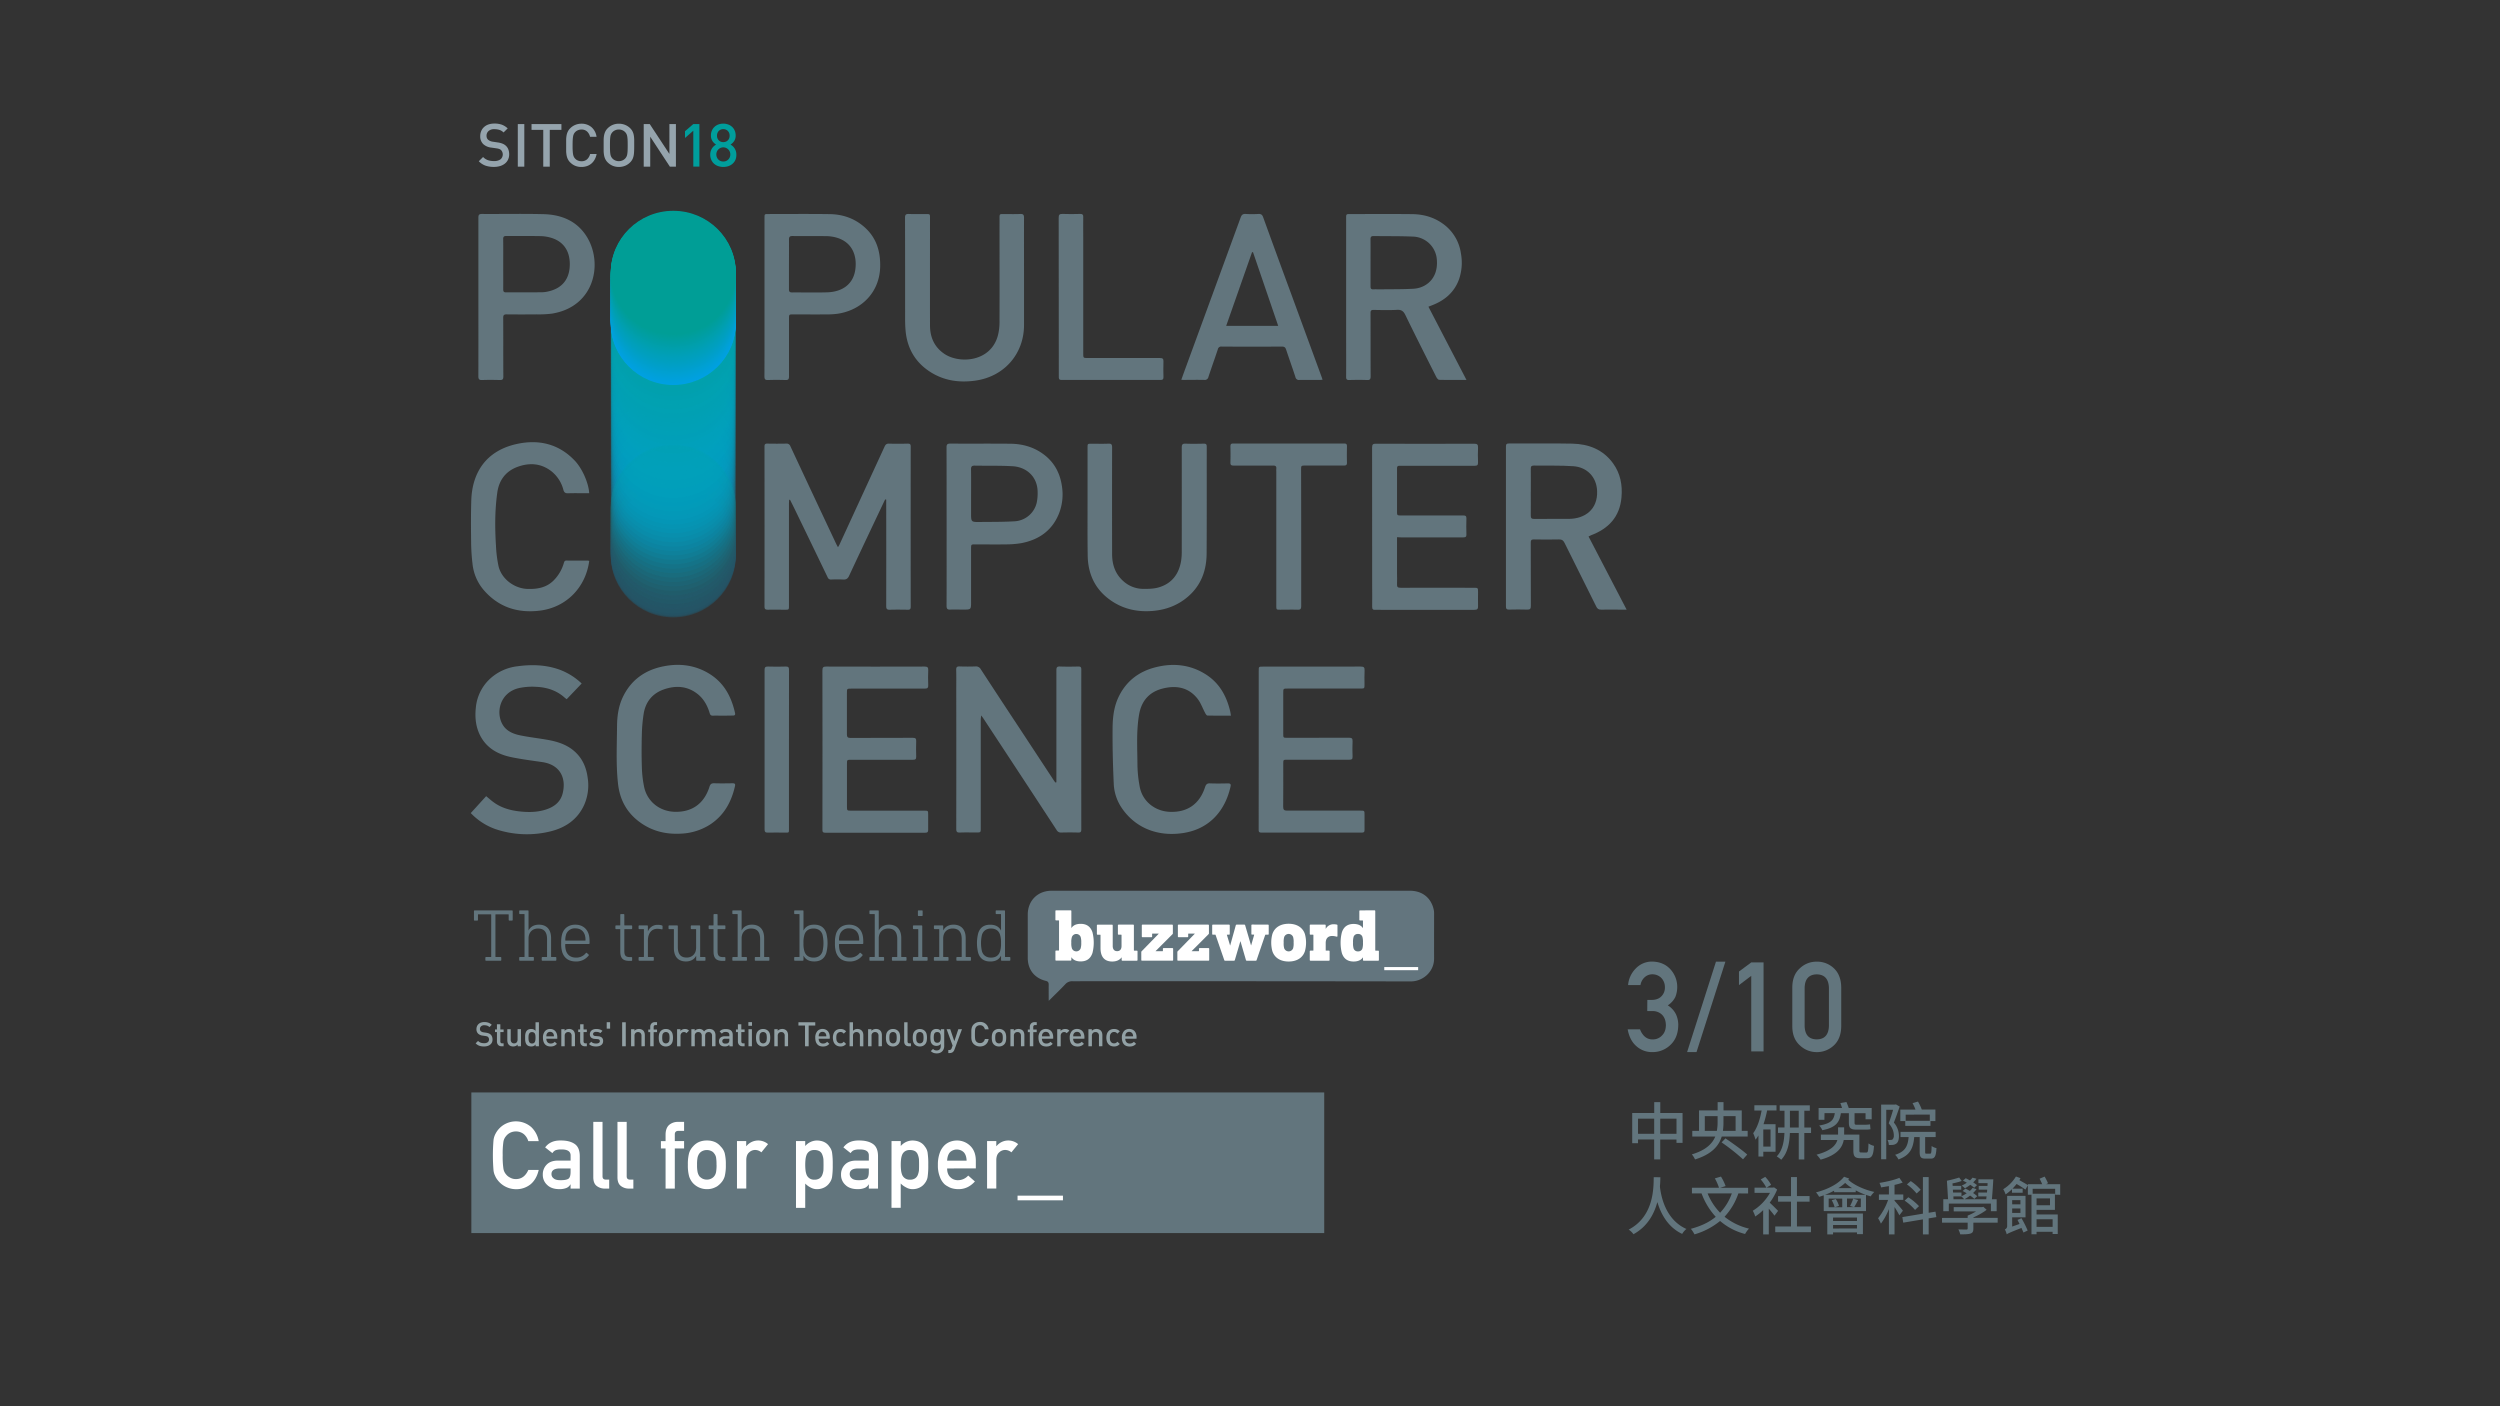<svg id="圖層_1" data-name="圖層 1" xmlns="http://www.w3.org/2000/svg" viewBox="0 0 1920 1080">
  <rect x="0" y="0" width="1920" height="1080" fill="#333333" stroke="none"/>
  <defs>
    <style>
      .cls-1 {
        fill: #95a4ad;
      }

      .cls-2 {
        fill: #009e9c;
      }

      .cls-3 {
        fill: #62757d;
      }

      .cls-4 {
        fill: #63757e;
      }

      .cls-5 {
        fill: #fff;
      }

      .cls-6 {
        fill: #92a1a5;
      }

      .cls-121, .cls-62, .cls-7 {
        fill: #00a0de;
      }

      .cls-7 {
        opacity: 0;
      }

      .cls-122, .cls-63, .cls-8 {
        fill: #00a0dd;
      }

      .cls-8 {
        opacity: 0.01;
      }

      .cls-123, .cls-64, .cls-9 {
        fill: #00a0dc;
      }

      .cls-9 {
        opacity: 0.02;
      }

      .cls-10, .cls-124, .cls-65 {
        fill: #00a0db;
      }

      .cls-10 {
        opacity: 0.03;
      }

      .cls-11, .cls-125, .cls-66 {
        fill: #00a0da;
      }

      .cls-11 {
        opacity: 0.03;
      }

      .cls-12, .cls-126, .cls-67 {
        fill: #00a0d9;
      }

      .cls-12 {
        opacity: 0.04;
      }

      .cls-127, .cls-13, .cls-68 {
        fill: #00a0d8;
      }

      .cls-13 {
        opacity: 0.05;
      }

      .cls-128, .cls-14, .cls-69 {
        fill: #00a0d7;
      }

      .cls-14 {
        opacity: 0.06;
      }

      .cls-129, .cls-15, .cls-70 {
        fill: #00a0d6;
      }

      .cls-15 {
        opacity: 0.07;
      }

      .cls-130, .cls-16, .cls-71 {
        fill: #00a0d5;
      }

      .cls-16 {
        opacity: 0.08;
      }

      .cls-131, .cls-17, .cls-72 {
        fill: #00a0d4;
      }

      .cls-17 {
        opacity: 0.08;
      }

      .cls-132, .cls-18, .cls-73 {
        fill: #00a0d3;
      }

      .cls-18 {
        opacity: 0.09;
      }

      .cls-133, .cls-19, .cls-74 {
        fill: #00a0d2;
      }

      .cls-19 {
        opacity: 0.1;
      }

      .cls-134, .cls-20, .cls-75 {
        fill: #00a0d1;
      }

      .cls-20 {
        opacity: 0.11;
      }

      .cls-135, .cls-21, .cls-76 {
        fill: #00a0d0;
      }

      .cls-21 {
        opacity: 0.12;
      }

      .cls-22, .cls-77 {
        fill: #00a0cf;
      }

      .cls-22 {
        opacity: 0.13;
      }

      .cls-23, .cls-78 {
        fill: #00a0ce;
      }

      .cls-23 {
        opacity: 0.14;
      }

      .cls-24, .cls-79 {
        fill: #00a0cd;
      }

      .cls-24 {
        opacity: 0.14;
      }

      .cls-25, .cls-80 {
        fill: #00a0cc;
      }

      .cls-25 {
        opacity: 0.15;
      }

      .cls-26, .cls-81 {
        fill: #00a0cb;
      }

      .cls-26 {
        opacity: 0.16;
      }

      .cls-27, .cls-82 {
        fill: #00a0ca;
      }

      .cls-27 {
        opacity: 0.17;
      }

      .cls-28, .cls-83 {
        fill: #00a0c9;
      }

      .cls-28 {
        opacity: 0.18;
      }

      .cls-29, .cls-84 {
        fill: #00a0c8;
      }

      .cls-29 {
        opacity: 0.19;
      }

      .cls-30, .cls-85 {
        fill: #00a0c7;
      }

      .cls-30 {
        opacity: 0.2;
      }

      .cls-31, .cls-86 {
        fill: #00a0c6;
      }

      .cls-31 {
        opacity: 0.2;
      }

      .cls-32, .cls-87 {
        fill: #00a0c5;
      }

      .cls-32 {
        opacity: 0.21;
      }

      .cls-33, .cls-88 {
        fill: #00a0c4;
      }

      .cls-33 {
        opacity: 0.22;
      }

      .cls-34, .cls-89 {
        fill: #00a1c4;
      }

      .cls-34 {
        opacity: 0.23;
      }

      .cls-35, .cls-90 {
        fill: #00a1c3;
      }

      .cls-35 {
        opacity: 0.24;
      }

      .cls-36, .cls-91 {
        fill: #00a1c2;
      }

      .cls-36 {
        opacity: 0.25;
      }

      .cls-37, .cls-92 {
        fill: #00a1c1;
      }

      .cls-37 {
        opacity: 0.25;
      }

      .cls-38, .cls-93 {
        fill: #00a1c0;
      }

      .cls-38 {
        opacity: 0.26;
      }

      .cls-39, .cls-94 {
        fill: #00a1bf;
      }

      .cls-39 {
        opacity: 0.27;
      }

      .cls-40, .cls-95 {
        fill: #00a1be;
      }

      .cls-40 {
        opacity: 0.28;
      }

      .cls-41, .cls-96 {
        fill: #00a1bd;
      }

      .cls-41 {
        opacity: 0.29;
      }

      .cls-42, .cls-97 {
        fill: #00a1bc;
      }

      .cls-42 {
        opacity: 0.3;
      }

      .cls-43, .cls-98 {
        fill: #00a1bb;
      }

      .cls-43 {
        opacity: 0.31;
      }

      .cls-44, .cls-99 {
        fill: #00a1ba;
      }

      .cls-44 {
        opacity: 0.31;
      }

      .cls-100, .cls-45 {
        fill: #00a1b9;
      }

      .cls-45 {
        opacity: 0.32;
      }

      .cls-101, .cls-46 {
        fill: #00a1b8;
      }

      .cls-46 {
        opacity: 0.33;
      }

      .cls-102, .cls-47 {
        fill: #00a1b7;
      }

      .cls-47 {
        opacity: 0.34;
      }

      .cls-103, .cls-48 {
        fill: #00a1b6;
      }

      .cls-48 {
        opacity: 0.35;
      }

      .cls-104, .cls-49 {
        fill: #00a1b5;
      }

      .cls-49 {
        opacity: 0.36;
      }

      .cls-105, .cls-50 {
        fill: #00a1b4;
      }

      .cls-50 {
        opacity: 0.37;
      }

      .cls-106, .cls-51 {
        fill: #00a1b3;
      }

      .cls-51 {
        opacity: 0.37;
      }

      .cls-107, .cls-52 {
        fill: #00a1b2;
      }

      .cls-52 {
        opacity: 0.38;
      }

      .cls-108, .cls-53 {
        fill: #00a1b1;
      }

      .cls-53 {
        opacity: 0.39;
      }

      .cls-109, .cls-54 {
        fill: #00a1b0;
      }

      .cls-54 {
        opacity: 0.4;
      }

      .cls-110, .cls-55 {
        fill: #00a1af;
      }

      .cls-55 {
        opacity: 0.41;
      }

      .cls-111, .cls-56 {
        fill: #00a1ae;
      }

      .cls-56 {
        opacity: 0.42;
      }

      .cls-112, .cls-57 {
        fill: #00a1ad;
      }

      .cls-57 {
        opacity: 0.42;
      }

      .cls-113, .cls-58 {
        fill: #00a1ac;
      }

      .cls-58 {
        opacity: 0.43;
      }

      .cls-114, .cls-59 {
        fill: #00a1ab;
      }

      .cls-59 {
        opacity: 0.44;
      }

      .cls-115, .cls-60 {
        fill: #00a1aa;
      }

      .cls-60 {
        opacity: 0.45;
      }

      .cls-61 {
        opacity: 0.3;
      }

      .cls-62 {
        opacity: 0.6;
      }

      .cls-63 {
        opacity: 0.6;
      }

      .cls-64 {
        opacity: 0.6;
      }

      .cls-65 {
        opacity: 0.61;
      }

      .cls-66 {
        opacity: 0.61;
      }

      .cls-67 {
        opacity: 0.61;
      }

      .cls-68 {
        opacity: 0.61;
      }

      .cls-69 {
        opacity: 0.61;
      }

      .cls-70 {
        opacity: 0.62;
      }

      .cls-71 {
        opacity: 0.62;
      }

      .cls-72 {
        opacity: 0.62;
      }

      .cls-73 {
        opacity: 0.62;
      }

      .cls-74 {
        opacity: 0.62;
      }

      .cls-75 {
        opacity: 0.62;
      }

      .cls-76 {
        opacity: 0.63;
      }

      .cls-77 {
        opacity: 0.63;
      }

      .cls-78 {
        opacity: 0.63;
      }

      .cls-79 {
        opacity: 0.63;
      }

      .cls-80 {
        opacity: 0.63;
      }

      .cls-81 {
        opacity: 0.64;
      }

      .cls-82 {
        opacity: 0.64;
      }

      .cls-83 {
        opacity: 0.64;
      }

      .cls-84 {
        opacity: 0.64;
      }

      .cls-85 {
        opacity: 0.64;
      }

      .cls-86 {
        opacity: 0.65;
      }

      .cls-87 {
        opacity: 0.65;
      }

      .cls-88 {
        opacity: 0.65;
      }

      .cls-89 {
        opacity: 0.65;
      }

      .cls-90 {
        opacity: 0.65;
      }

      .cls-91 {
        opacity: 0.65;
      }

      .cls-92 {
        opacity: 0.66;
      }

      .cls-93 {
        opacity: 0.66;
      }

      .cls-94 {
        opacity: 0.66;
      }

      .cls-95 {
        opacity: 0.66;
      }

      .cls-96 {
        opacity: 0.66;
      }

      .cls-97 {
        opacity: 0.67;
      }

      .cls-98 {
        opacity: 0.67;
      }

      .cls-99 {
        opacity: 0.67;
      }

      .cls-100 {
        opacity: 0.67;
      }

      .cls-101 {
        opacity: 0.67;
      }

      .cls-102 {
        opacity: 0.68;
      }

      .cls-103 {
        opacity: 0.68;
      }

      .cls-104 {
        opacity: 0.68;
      }

      .cls-105 {
        opacity: 0.68;
      }

      .cls-106 {
        opacity: 0.68;
      }

      .cls-107 {
        opacity: 0.68;
      }

      .cls-108 {
        opacity: 0.69;
      }

      .cls-109 {
        opacity: 0.69;
      }

      .cls-110 {
        opacity: 0.69;
      }

      .cls-111 {
        opacity: 0.69;
      }

      .cls-112 {
        opacity: 0.69;
      }

      .cls-113 {
        opacity: 0.7;
      }

      .cls-114 {
        opacity: 0.7;
      }

      .cls-115 {
        opacity: 0.7;
      }

      .cls-116 {
        fill: #00a0e3;
      }

      .cls-117 {
        fill: #00a0e2;
      }

      .cls-118 {
        fill: #00a0e1;
      }

      .cls-119 {
        fill: #00a0e0;
      }

      .cls-120 {
        fill: #00a0df;
      }

      .cls-136 {
        fill: #009fcf;
      }

      .cls-137 {
        fill: #009fce;
      }

      .cls-138 {
        fill: #009fcd;
      }

      .cls-139 {
        fill: #009fcc;
      }

      .cls-140 {
        fill: #009fcb;
      }

      .cls-141 {
        fill: #009fca;
      }

      .cls-142 {
        fill: #009fc9;
      }

      .cls-143 {
        fill: #009fc8;
      }

      .cls-144 {
        fill: #009fc7;
      }

      .cls-145 {
        fill: #009fc6;
      }

      .cls-146 {
        fill: #009fc5;
      }

      .cls-147 {
        fill: #009fc4;
      }

      .cls-148 {
        fill: #009fc3;
      }

      .cls-149 {
        fill: #009fc2;
      }

      .cls-150 {
        fill: #009fc1;
      }

      .cls-151 {
        fill: #009fc0;
      }

      .cls-152 {
        fill: #009fbf;
      }

      .cls-153 {
        fill: #009fbe;
      }

      .cls-154 {
        fill: #009fbd;
      }

      .cls-155 {
        fill: #009fbc;
      }

      .cls-156 {
        fill: #009fbb;
      }

      .cls-157 {
        fill: #009fba;
      }

      .cls-158 {
        fill: #009fb9;
      }

      .cls-159 {
        fill: #009fb8;
      }

      .cls-160 {
        fill: #009fb7;
      }

      .cls-161 {
        fill: #009fb6;
      }

      .cls-162 {
        fill: #009fb5;
      }

      .cls-163 {
        fill: #009fb4;
      }

      .cls-164 {
        fill: #009fb3;
      }

      .cls-165 {
        fill: #009fb2;
      }

      .cls-166 {
        fill: #009fb1;
      }

      .cls-167 {
        fill: #009fb0;
      }

      .cls-168 {
        fill: #009faf;
      }

      .cls-169 {
        fill: #009fae;
      }

      .cls-170 {
        fill: #009fad;
      }

      .cls-171 {
        fill: #009fac;
      }

      .cls-172 {
        fill: #009fab;
      }

      .cls-173 {
        fill: #009faa;
      }

      .cls-174 {
        fill: #009ea9;
      }

      .cls-175 {
        fill: #009ea8;
      }

      .cls-176 {
        fill: #009ea7;
      }

      .cls-177 {
        fill: #009ea6;
      }

      .cls-178 {
        fill: #009ea5;
      }

      .cls-179 {
        fill: #009ea4;
      }

      .cls-180 {
        fill: #009ea3;
      }

      .cls-181 {
        fill: #009ea2;
      }

      .cls-182 {
        fill: #009ea1;
      }

      .cls-183 {
        fill: #009ea0;
      }

      .cls-184 {
        fill: #009e9f;
      }

      .cls-185 {
        fill: #009e9e;
      }

      .cls-186 {
        fill: #009e9d;
      }

      .cls-187 {
        fill: #009e9b;
      }

      .cls-188 {
        fill: #009e9a;
      }

      .cls-189 {
        fill: #009e99;
      }

      .cls-190 {
        fill: #009e98;
      }

      .cls-191 {
        fill: #009e97;
      }

      .cls-192 {
        fill: #009e96;
      }
    </style>
  </defs>
  <title>封面圖</title>
  <g>
    <g>
      <path class="cls-1" d="M390.14,122.67a8.64,8.64,0,0,1-2.43,3,10.88,10.88,0,0,1-3.72,1.88,16.45,16.45,0,0,1-4.72.64,19.62,19.62,0,0,1-6.47-1,13.33,13.33,0,0,1-5.09-3.35l3.3-3.26a9.7,9.7,0,0,0,3.81,2.46,14.51,14.51,0,0,0,4.55.66,8.25,8.25,0,0,0,5-1.31,4.92,4.92,0,0,0,.48-7.09,4.18,4.18,0,0,0-1.38-.87,11.87,11.87,0,0,0-2.2-.51l-3.86-.55a11,11,0,0,1-6.2-2.62,8.16,8.16,0,0,1-2.39-6.24,9.75,9.75,0,0,1,.76-3.88,8.79,8.79,0,0,1,2.16-3.05,9.55,9.55,0,0,1,3.42-2,14.16,14.16,0,0,1,4.59-.69,16.49,16.49,0,0,1,5.65.87,13.3,13.3,0,0,1,4.5,2.85l-3.17,3.12a8,8,0,0,0-3.28-2,13.32,13.32,0,0,0-3.83-.53,6.23,6.23,0,0,0-4.43,1.45,4.8,4.8,0,0,0-1.54,3.65,4.53,4.53,0,0,0,.3,1.67,3.67,3.67,0,0,0,.94,1.35,7,7,0,0,0,3.67,1.52l3.72.55a16.65,16.65,0,0,1,3.67.94,8.85,8.85,0,0,1,2.43,1.49,7.53,7.53,0,0,1,2,2.89,10.43,10.43,0,0,1,.66,3.81A9.11,9.11,0,0,1,390.14,122.67Z"/>
      <path class="cls-1" d="M397.67,128V95.27h5V128Z"/>
      <path class="cls-1" d="M422.22,99.73V128h-5V99.73h-9V95.27h22.95v4.45Z"/>
      <path class="cls-1" d="M456.72,122.49a11,11,0,0,1-2.57,3.17,10.52,10.52,0,0,1-3.49,1.93,13.15,13.15,0,0,1-4.15.64,12.23,12.23,0,0,1-4.73-.89,11.74,11.74,0,0,1-3.85-2.59,9.26,9.26,0,0,1-1.84-2.52,11.62,11.62,0,0,1-.94-2.89,21,21,0,0,1-.34-3.46q0-1.91,0-4.24t0-4.25a21,21,0,0,1,.34-3.46,11.64,11.64,0,0,1,.94-2.89,9.26,9.26,0,0,1,1.84-2.52,11.77,11.77,0,0,1,3.85-2.59A12.23,12.23,0,0,1,446.5,95a11.66,11.66,0,0,1,7.66,2.57,12,12,0,0,1,4,7.48h-5a8.07,8.07,0,0,0-2.23-4,6.07,6.07,0,0,0-4.38-1.56,6.84,6.84,0,0,0-2.71.53,6,6,0,0,0-3.1,2.85,6.66,6.66,0,0,0-.6,1.88,22.1,22.1,0,0,0-.3,2.78c-.06,1.1-.09,2.48-.09,4.13s0,3,.09,4.13a22.06,22.06,0,0,0,.3,2.78,6.64,6.64,0,0,0,.6,1.88,6,6,0,0,0,3.1,2.85,6.84,6.84,0,0,0,2.71.53,6.15,6.15,0,0,0,4.41-1.56,8,8,0,0,0,2.25-4h5A13.64,13.64,0,0,1,456.72,122.49Z"/>
      <path class="cls-1" d="M487,115.86a23.48,23.48,0,0,1-.32,3.46,11,11,0,0,1-.92,2.89,9.33,9.33,0,0,1-1.83,2.52,11.8,11.8,0,0,1-3.86,2.59,12.35,12.35,0,0,1-4.77.89,12.18,12.18,0,0,1-4.75-.89,11.85,11.85,0,0,1-3.83-2.59,9.26,9.26,0,0,1-1.84-2.52,11.62,11.62,0,0,1-.94-2.89,21,21,0,0,1-.34-3.46q0-1.91,0-4.24t0-4.25a21,21,0,0,1,.34-3.46,11.64,11.64,0,0,1,.94-2.89,9.26,9.26,0,0,1,1.84-2.52,11.88,11.88,0,0,1,3.83-2.59,12.18,12.18,0,0,1,4.75-.89,12.35,12.35,0,0,1,4.77.89A11.83,11.83,0,0,1,484,98.49a9.33,9.33,0,0,1,1.83,2.52,11,11,0,0,1,.92,2.89,23.48,23.48,0,0,1,.32,3.46c0,1.27,0,2.69,0,4.25S487.06,114.59,487,115.86Zm-5-8.35a20.33,20.33,0,0,0-.28-2.75,6.66,6.66,0,0,0-.6-1.88,6.24,6.24,0,0,0-1-1.4,6.48,6.48,0,0,0-2.13-1.47,7.05,7.05,0,0,0-5.46,0,6.49,6.49,0,0,0-2.14,1.47,6.37,6.37,0,0,0-1,1.4,6.93,6.93,0,0,0-.6,1.88,21.07,21.07,0,0,0-.27,2.75q-.07,1.63-.07,4.11t.07,4.11a21,21,0,0,0,.27,2.75,6.91,6.91,0,0,0,.6,1.88,6.37,6.37,0,0,0,1,1.4,6.46,6.46,0,0,0,2.14,1.47,7.05,7.05,0,0,0,5.46,0,6.45,6.45,0,0,0,2.13-1.47,6.24,6.24,0,0,0,1-1.4,6.64,6.64,0,0,0,.6-1.88,20.29,20.29,0,0,0,.28-2.75q.07-1.63.07-4.11T482,107.51Z"/>
      <path class="cls-1" d="M514.47,128l-15.1-23v23h-5V95.27H499l15.1,22.95V95.27h5V128Z"/>
    </g>
    <path class="cls-2" d="M532.46,127.95V100.37l-6.38,5.6v-5.19l6.38-5.51h4.68v32.68Z"/>
    <path class="cls-2" d="M564.83,122.7a8.74,8.74,0,0,1-2.16,3,9.35,9.35,0,0,1-3.21,1.88,12.46,12.46,0,0,1-7.9,0,9.16,9.16,0,0,1-3.19-1.88,8.83,8.83,0,0,1-2.13-3,9.71,9.71,0,0,1-.78-4,8.46,8.46,0,0,1,.39-2.66,9,9,0,0,1,1-2.14,8.42,8.42,0,0,1,1.42-1.65,10.31,10.31,0,0,1,1.68-1.21,8.9,8.9,0,0,1-2.78-2.69A7.55,7.55,0,0,1,546,104a9,9,0,0,1,.74-3.72,8.61,8.61,0,0,1,2-2.85,9,9,0,0,1,3-1.84,11.15,11.15,0,0,1,7.46,0,9.17,9.17,0,0,1,3.05,1.84,8.41,8.41,0,0,1,2,2.85,9.07,9.07,0,0,1,.74,3.72,7.52,7.52,0,0,1-1.17,4.34,8.93,8.93,0,0,1-2.78,2.69,10.28,10.28,0,0,1,1.67,1.21,8.29,8.29,0,0,1,1.42,1.65,8.82,8.82,0,0,1,1,2.14,8.58,8.58,0,0,1,.39,2.66A9.71,9.71,0,0,1,564.83,122.7Zm-4.36-6.2a5.3,5.3,0,0,0-1.15-1.72,5.73,5.73,0,0,0-1.7-1.17,5.08,5.08,0,0,0-2.11-.44,5.25,5.25,0,0,0-2.14.44,5.39,5.39,0,0,0-1.7,1.17,5.51,5.51,0,0,0-1.12,1.72,5.71,5.71,0,0,0,0,4.27,5.48,5.48,0,0,0,1.12,1.72,5.08,5.08,0,0,0,1.7,1.15,5.47,5.47,0,0,0,2.14.41,5.3,5.3,0,0,0,2.11-.41,5.38,5.38,0,0,0,1.7-1.15,5.28,5.28,0,0,0,1.15-1.72,5.71,5.71,0,0,0,0-4.27ZM559,100.6a4.63,4.63,0,0,0-3.51-1.42A4.55,4.55,0,0,0,552,100.6a5,5,0,0,0-1.33,3.58,4.94,4.94,0,0,0,1.33,3.58,4.63,4.63,0,0,0,3.49,1.38,4.71,4.71,0,0,0,3.51-1.38,4.89,4.89,0,0,0,1.35-3.58A5,5,0,0,0,559,100.6Z"/>
  </g>
  <g>
    <path class="cls-3" d="M393.18,699.17a.54.54,0,0,1,.57.57v6.71a.54.54,0,0,1-.57.57h-1.93a.54.54,0,0,1-.57-.57v-3.92a.3.3,0,0,0-.34-.34h-9.5a.3.3,0,0,0-.34.34v32.12a.3.3,0,0,0,.34.34h3.58a.54.54,0,0,1,.57.57v1.71a.54.54,0,0,1-.57.57H373.33a.54.54,0,0,1-.57-.57v-1.71a.54.54,0,0,1,.57-.57h3.58a.3.3,0,0,0,.34-.34V702.53a.3.3,0,0,0-.34-.34h-9.5a.3.3,0,0,0-.34.34v3.92a.54.54,0,0,1-.57.57h-1.93a.54.54,0,0,1-.57-.57v-6.71a.54.54,0,0,1,.57-.57Z"/>
    <path class="cls-3" d="M405.35,699.17a.54.54,0,0,1,.57.57v14.78H406c1.31-2.67,4.1-4.38,7.85-4.38,6,0,9.38,3.75,9.38,10.35v14.16a.3.3,0,0,0,.34.34h3.13a.54.54,0,0,1,.56.57v1.71a.54.54,0,0,1-.56.57H416.61a.54.54,0,0,1-.57-.57v-1.71a.54.54,0,0,1,.57-.57h3.19a.3.3,0,0,0,.34-.34V721.23c0-5.46-2.33-8.13-7-8.13-4.09,0-7.22,2.84-7.22,7.56v14a.3.3,0,0,0,.34.34h3.19a.54.54,0,0,1,.57.57v1.71a.54.54,0,0,1-.57.57H399.32a.54.54,0,0,1-.57-.57v-1.71a.54.54,0,0,1,.57-.57h3.18a.3.3,0,0,0,.34-.34V702.36a.3.3,0,0,0-.34-.34h-3.18a.54.54,0,0,1-.57-.57v-1.71a.54.54,0,0,1,.57-.57Z"/>
    <path class="cls-3" d="M452,717.19c.57,1.71.8,3.47.8,7.22a.56.56,0,0,1-.63.57H434.45c-.23,0-.34.17-.34.4a14.48,14.48,0,0,0,.57,4.78c1.19,3.52,3.92,5.29,7.67,5.29a9.26,9.26,0,0,0,7.56-3.47.52.52,0,0,1,.8-.11l1.31,1.19a.51.51,0,0,1,.06.8,12,12,0,0,1-9.89,4.55c-5.28,0-8.87-2.5-10.4-7.16a21.75,21.75,0,0,1-.8-7,23.11,23.11,0,0,1,.8-7.05c1.48-4.55,5.17-7.05,10.06-7.05S450.48,712.64,452,717.19Zm-17.34.91a12.6,12.6,0,0,0-.51,3.92.3.3,0,0,0,.34.34h14.84a.3.3,0,0,0,.34-.34,12.73,12.73,0,0,0-.51-3.92c-1.08-3.41-3.75-5.12-7.28-5.12A7,7,0,0,0,434.62,718.1Z"/>
    <path class="cls-3" d="M478.91,702a.54.54,0,0,1,.57.57v7.79a.3.3,0,0,0,.34.34h5.11a.54.54,0,0,1,.57.57V713a.54.54,0,0,1-.57.57h-5.11a.3.3,0,0,0-.34.34v16.54c0,3.64,1.25,4.6,4.43,4.6h1a.54.54,0,0,1,.57.57v1.77a.54.54,0,0,1-.57.57h-1.48c-5.06,0-7.05-2-7.05-7.34V713.9a.3.3,0,0,0-.34-.34h-2.84a.54.54,0,0,1-.57-.57v-1.71a.54.54,0,0,1,.57-.57h2.84a.3.3,0,0,0,.34-.34v-7.79A.54.54,0,0,1,477,702Z"/>
    <path class="cls-3" d="M508.32,710.71c.34.12.51.29.51.63v1.87c0,.34-.17.63-.62.51a16.5,16.5,0,0,0-3.41-.4c-4.09,0-7.22,3-7.22,9.27v12.05a.3.3,0,0,0,.34.34h3.64a.54.54,0,0,1,.57.57v1.71a.54.54,0,0,1-.57.57H491a.54.54,0,0,1-.57-.57v-1.71A.54.54,0,0,1,491,735h3.18a.3.3,0,0,0,.34-.34V713.9a.3.3,0,0,0-.34-.34H491a.54.54,0,0,1-.57-.57v-1.71a.54.54,0,0,1,.57-.57h6a.54.54,0,0,1,.57.57v4h.06a7.75,7.75,0,0,1,7.45-5A10,10,0,0,1,508.32,710.71Z"/>
    <path class="cls-3" d="M537.14,710.71a.54.54,0,0,1,.57.57v23.37a.3.3,0,0,0,.34.34h3.19a.54.54,0,0,1,.57.57v1.71a.54.54,0,0,1-.57.57h-6a.54.54,0,0,1-.57-.57v-3.19h-.06c-1.36,2.73-4.21,4.32-7.79,4.32-6,0-9.27-3.75-9.27-10.29V713.9a.3.3,0,0,0-.34-.34H514a.54.54,0,0,1-.57-.57v-1.71a.54.54,0,0,1,.57-.57h6a.54.54,0,0,1,.57.57v16c0,5.46,2.16,8.13,6.88,8.13,4,0,7.17-2.84,7.17-7.51v-14a.3.3,0,0,0-.34-.34h-3.19a.54.54,0,0,1-.57-.57v-1.71a.54.54,0,0,1,.57-.57Z"/>
    <path class="cls-3" d="M741.65,720.49v14.16a.3.3,0,0,0,.34.34h3.13a.54.54,0,0,1,.56.57v1.71a.54.54,0,0,1-.56.57H735.06a.54.54,0,0,1-.57-.57v-1.71a.54.54,0,0,1,.57-.57h3.19a.3.3,0,0,0,.34-.34V721.23c0-5.46-2.33-8.13-7-8.13-4.09,0-7.22,2.84-7.22,7.56v14a.3.3,0,0,0,.34.34h3.19a.54.54,0,0,1,.57.57v1.71a.54.54,0,0,1-.57.57H717.78a.54.54,0,0,1-.57-.57v-1.71a.54.54,0,0,1,.57-.57H721a.3.3,0,0,0,.34-.34V713.9a.3.3,0,0,0-.34-.34h-3.18a.54.54,0,0,1-.57-.57v-1.71a.54.54,0,0,1,.57-.57h6a.54.54,0,0,1,.57.57v3.24h.06c1.31-2.67,4.1-4.38,7.85-4.38C738.24,710.14,741.65,713.9,741.65,720.49Z"/>
    <path class="cls-3" d="M771.27,699.17a.54.54,0,0,1,.57.57v34.91a.3.3,0,0,0,.34.34h3.19a.54.54,0,0,1,.57.57v1.71a.54.54,0,0,1-.57.57h-6a.54.54,0,0,1-.57-.57V734h-.06c-1.31,2.56-3.69,4.43-8.19,4.43-4.78,0-7.85-2.16-9.27-6.48a30.74,30.74,0,0,1,0-15.29c1.42-4.32,4.38-6.48,9.15-6.48,4.49,0,7,1.82,8.3,4.44h.06V702.36a.3.3,0,0,0-.34-.34h-3.19a.54.54,0,0,1-.57-.57v-1.71a.54.54,0,0,1,.57-.57Zm-17.11,18.71a28,28,0,0,0,0,12.79c1,3.07,3.41,4.78,6.94,4.78s5.91-1.59,6.94-4.78a19.88,19.88,0,0,0,.74-6.37,20.26,20.26,0,0,0-.74-6.42c-1-3.19-3.53-4.78-6.94-4.78S755.18,714.81,754.16,717.88Z"/>
    <path class="cls-3" d="M550.52,702a.54.54,0,0,1,.57.57v7.79a.3.3,0,0,0,.34.34h5.11a.54.54,0,0,1,.57.57V713a.54.54,0,0,1-.57.57h-5.11a.3.3,0,0,0-.34.34v16.54c0,3.64,1.25,4.6,4.43,4.6h1a.54.54,0,0,1,.57.57v1.77a.54.54,0,0,1-.57.57h-1.48c-5.06,0-7.05-2-7.05-7.34V713.9a.3.3,0,0,0-.34-.34h-2.84a.54.54,0,0,1-.57-.57v-1.71a.54.54,0,0,1,.57-.57h2.84a.3.3,0,0,0,.34-.34v-7.79a.54.54,0,0,1,.57-.57Z"/>
    <path class="cls-3" d="M569,699.17a.54.54,0,0,1,.57.57v14.78h.06c1.31-2.67,4.1-4.38,7.85-4.38,6,0,9.38,3.75,9.38,10.35v14.16a.3.3,0,0,0,.34.34h3.13a.54.54,0,0,1,.56.57v1.71a.54.54,0,0,1-.56.57H580.25a.54.54,0,0,1-.57-.57v-1.71a.54.54,0,0,1,.57-.57h3.19a.3.3,0,0,0,.34-.34V721.23c0-5.46-2.33-8.13-7-8.13-4.09,0-7.22,2.84-7.22,7.56v14a.3.3,0,0,0,.34.34h3.19a.54.54,0,0,1,.57.57v1.71a.54.54,0,0,1-.57.57H563a.54.54,0,0,1-.57-.57v-1.71A.54.54,0,0,1,563,735h3.18a.3.3,0,0,0,.34-.34V702.36a.3.3,0,0,0-.34-.34H563a.54.54,0,0,1-.57-.57v-1.71a.54.54,0,0,1,.57-.57Z"/>
    <path class="cls-3" d="M616.5,699.17a.53.53,0,0,1,.57.57v14.84h.06c1.31-2.56,3.7-4.44,8.19-4.44,4.78,0,7.85,2.16,9.27,6.48a30.74,30.74,0,0,1,0,15.29c-1.42,4.32-4.49,6.48-9.27,6.48-4.49,0-6.88-1.88-8.19-4.43h-.06v3.3a.54.54,0,0,1-.57.57h-6a.54.54,0,0,1-.57-.57v-1.71a.54.54,0,0,1,.57-.57h3.18a.3.3,0,0,0,.34-.34V702.36a.3.3,0,0,0-.34-.34h-3.18a.54.54,0,0,1-.57-.57v-1.71a.54.54,0,0,1,.57-.57Zm1.31,18.71a20.12,20.12,0,0,0-.74,6.42,19.74,19.74,0,0,0,.74,6.37c1,3.18,3.52,4.78,6.94,4.78,3.58,0,5.91-1.71,6.94-4.78a28,28,0,0,0,0-12.79c-1-3.07-3.35-4.78-6.94-4.78C621.33,713.1,618.83,714.69,617.8,717.88Z"/>
    <path class="cls-3" d="M662.21,717.19c.57,1.71.8,3.47.8,7.22a.56.56,0,0,1-.63.57H644.71c-.23,0-.34.17-.34.4a14.48,14.48,0,0,0,.57,4.78c1.19,3.52,3.92,5.29,7.67,5.29a9.26,9.26,0,0,0,7.56-3.47.52.52,0,0,1,.8-.11l1.31,1.19a.51.51,0,0,1,.06.8,12,12,0,0,1-9.89,4.55c-5.28,0-8.87-2.5-10.4-7.16a21.75,21.75,0,0,1-.8-7,23.11,23.11,0,0,1,.8-7.05c1.48-4.55,5.17-7.05,10.06-7.05S660.74,712.64,662.21,717.19Zm-17.34.91a12.6,12.6,0,0,0-.51,3.92.3.3,0,0,0,.34.34h14.84a.3.3,0,0,0,.34-.34,12.73,12.73,0,0,0-.51-3.92c-1.08-3.41-3.75-5.12-7.28-5.12A7,7,0,0,0,644.88,718.1Z"/>
    <path class="cls-3" d="M674.31,699.17a.54.54,0,0,1,.57.57v14.78h.06c1.31-2.67,4.1-4.38,7.85-4.38,6,0,9.38,3.75,9.38,10.35v14.16a.3.3,0,0,0,.34.34h3.13a.54.54,0,0,1,.56.57v1.71a.54.54,0,0,1-.56.57H685.57a.54.54,0,0,1-.57-.57v-1.71a.54.54,0,0,1,.57-.57h3.19a.3.3,0,0,0,.34-.34V721.23c0-5.46-2.33-8.13-7-8.13-4.09,0-7.22,2.84-7.22,7.56v14a.3.3,0,0,0,.34.34h3.19a.54.54,0,0,1,.57.57v1.71a.54.54,0,0,1-.57.57H668.29a.54.54,0,0,1-.57-.57v-1.71a.54.54,0,0,1,.57-.57h3.18a.3.3,0,0,0,.34-.34V702.36a.3.3,0,0,0-.34-.34h-3.18a.54.54,0,0,1-.57-.57v-1.71a.54.54,0,0,1,.57-.57Z"/>
    <path class="cls-3" d="M707.73,710.71a.54.54,0,0,1,.57.57v23.37a.3.3,0,0,0,.34.34h3.19a.54.54,0,0,1,.57.57v1.71a.54.54,0,0,1-.57.57H701.71a.54.54,0,0,1-.57-.57v-1.71a.54.54,0,0,1,.57-.57h3.18a.3.3,0,0,0,.34-.34V713.9a.3.3,0,0,0-.34-.34h-3.18a.54.54,0,0,1-.57-.57v-1.71a.54.54,0,0,1,.57-.57Zm.29-11.54a.54.54,0,0,1,.57.57v3.19a.54.54,0,0,1-.57.57h-2.5a.54.54,0,0,1-.57-.57v-3.19a.54.54,0,0,1,.57-.57Z"/>
  </g>
  <g>
    <path class="cls-4" d="M805.41,768.63c0-4.62-.06-8.48,0-12.32,0-1.71-.4-2.54-2.26-3-8.8-2.16-13.84-8.74-13.84-17.75q0-16.55,0-33.1c0-10.72,7.6-18.36,18.34-18.37q46.4,0,92.81,0h182.37c9.6,0,16.51,5.62,18.35,14.92a14.33,14.33,0,0,1,.21,2.75c0,11.42-.05,22.84,0,34.25.07,10.75-9.15,17.72-17.74,17.71q-130-.21-259.9-.13a7,7,0,0,0-5.65,2.35c-3.36,3.61-6.94,7-10.44,10.51C807.13,767,806.52,767.58,805.41,768.63Z"/>
    <g>
      <path class="cls-5" d="M822.23,699.13a.54.54,0,0,1,.57.57v13h.06c1.25-1.93,3.53-3.19,7.06-3.19,4.72,0,7.68,2.22,9.11,6.55a32.63,32.63,0,0,1,0,15.76c-1.42,4.33-4.38,6.55-9.11,6.55-3.53,0-5.81-1.25-7.06-3.19h-.06v2a.54.54,0,0,1-.57.57h-11.1a.54.54,0,0,1-.57-.57v-6.6a.54.54,0,0,1,.57-.57H813a.3.3,0,0,0,.34-.34V707.21a.3.3,0,0,0-.34-.34h-1.88a.54.54,0,0,1-.57-.57v-6.6a.54.54,0,0,1,.57-.57Zm1,20.49a12.06,12.06,0,0,0-.46,4.33,12.23,12.23,0,0,0,.46,4.38,3.58,3.58,0,0,0,6.71,0,13.72,13.72,0,0,0,.46-4.38,13.54,13.54,0,0,0-.46-4.33,3.58,3.58,0,0,0-6.71,0Z"/>
      <path class="cls-5" d="M870.26,710.11a.54.54,0,0,1,.57.57v19.07a.3.3,0,0,0,.34.34h1.88a.54.54,0,0,1,.57.57v6.6a.54.54,0,0,1-.57.57H862a.54.54,0,0,1-.57-.57v-2h-.06c-1.36,1.93-3.76,3.19-7.17,3.19-6.37,0-9-4.1-9-10.24v-10a.3.3,0,0,0-.34-.34h-1.88a.54.54,0,0,1-.57-.57v-6.6a.54.54,0,0,1,.57-.57H854a.54.54,0,0,1,.57.57V726.5c0,2.45,1.14,4,3.36,4s3.41-1.48,3.41-4v-8.31a.3.3,0,0,0-.34-.34h-1.88a.54.54,0,0,1-.57-.57v-6.6a.54.54,0,0,1,.57-.57Z"/>
      <path class="cls-5" d="M900.19,710.11a.54.54,0,0,1,.57.57v6.09a.78.78,0,0,1-.23.63l-13,13v.12h5.24a.3.3,0,0,0,.34-.34v-1.48a.54.54,0,0,1,.57-.57h6.72a.54.54,0,0,1,.57.57v8.54a.54.54,0,0,1-.57.57H877.08a.54.54,0,0,1-.57-.57v-6a.78.78,0,0,1,.23-.63l13.09-13.43V717h-4.66a.3.3,0,0,0-.34.34v1.88a.54.54,0,0,1-.57.57h-6.78a.54.54,0,0,1-.57-.57v-8.54a.54.54,0,0,1,.57-.57Z"/>
      <path class="cls-5" d="M927.89,710.11a.54.54,0,0,1,.57.57v6.09a.78.78,0,0,1-.23.63l-13,13v.12h5.24a.3.3,0,0,0,.34-.34v-1.48a.54.54,0,0,1,.57-.57h6.72a.54.54,0,0,1,.57.57v8.54a.54.54,0,0,1-.57.57H904.78a.54.54,0,0,1-.57-.57v-6a.78.78,0,0,1,.23-.63l13.09-13.43V717h-4.66a.3.3,0,0,0-.34.34v1.88a.54.54,0,0,1-.57.57h-6.78a.54.54,0,0,1-.57-.57v-8.54a.54.54,0,0,1,.57-.57Z"/>
      <path class="cls-5" d="M973.81,710.11a.54.54,0,0,1,.57.57v6.6a.54.54,0,0,1-.57.57H972a.31.31,0,0,0-.34.23l-6.55,19.18a.67.67,0,0,1-.68.57h-6.89a.67.67,0,0,1-.68-.57l-4.16-14.34h-.11l-4.21,14.34a.67.67,0,0,1-.68.57h-6.83a.66.66,0,0,1-.68-.57l-6.61-19.18c-.06-.17-.11-.23-.28-.23h-1.77a.54.54,0,0,1-.57-.57v-6.6a.54.54,0,0,1,.57-.57h12.35a.54.54,0,0,1,.57.57v6.6a.54.54,0,0,1-.57.57h-1.42c-.17,0-.23.12-.17.29l2.39,7.91h.12l4.27-15.37a.75.75,0,0,1,.8-.57h5.63a.71.71,0,0,1,.8.57L960.78,726h.11l2.28-7.91c.06-.17,0-.29-.17-.29h-1.37a.54.54,0,0,1-.57-.57v-6.6a.54.54,0,0,1,.57-.57Z"/>
      <path class="cls-5" d="M1002.2,717.45a25.27,25.27,0,0,1,0,13c-1.71,5.29-6.43,8-12.52,8s-10.82-2.73-12.52-8a25.27,25.27,0,0,1,0-13c1.71-5.29,6.43-8,12.52-8S1000.5,712.16,1002.2,717.45Zm-15.93,2.16a13.5,13.5,0,0,0-.4,4.38,13.11,13.11,0,0,0,.4,4.33,3.66,3.66,0,0,0,6.83,0,13.11,13.11,0,0,0,.4-4.33,13.5,13.5,0,0,0-.4-4.38,3.66,3.66,0,0,0-6.83,0Z"/>
      <path class="cls-5" d="M1026.61,710.06c.4.11.57.23.57.68v8.14c0,.45-.4.57-.8.45a13,13,0,0,0-3.24-.51c-3.07,0-5,1.76-5,5.4v5.52a.3.3,0,0,0,.34.34h2.1a.54.54,0,0,1,.57.57v6.6a.54.54,0,0,1-.57.57h-14.11a.54.54,0,0,1-.57-.57v-6.6a.54.54,0,0,1,.57-.57h1.88a.3.3,0,0,0,.34-.34V718.19a.3.3,0,0,0-.34-.34h-1.88a.54.54,0,0,1-.57-.57v-6.6a.54.54,0,0,1,.57-.57h11.1a.54.54,0,0,1,.57.57v2.62h.06a6.72,6.72,0,0,1,6.15-3.47A12,12,0,0,1,1026.61,710.06Z"/>
      <path class="cls-5" d="M1055.63,699.13a.54.54,0,0,1,.57.57v30.05a.3.3,0,0,0,.34.34h1.88a.54.54,0,0,1,.57.57v6.6a.54.54,0,0,1-.57.57h-11.09a.54.54,0,0,1-.57-.57v-2h-.06c-1.19,1.93-3.59,3.19-7.11,3.19-4.67,0-7.68-2.22-9.05-6.55a32.63,32.63,0,0,1,0-15.76c1.37-4.33,4.38-6.55,9.05-6.55,3.53,0,5.92,1.25,7.11,3.19h.06v-5.52a.3.3,0,0,0-.34-.34h-1.88a.54.54,0,0,1-.57-.57v-6.6a.54.54,0,0,1,.57-.57Zm-16.1,20.49a14.12,14.12,0,0,0-.4,4.33,14.32,14.32,0,0,0,.4,4.38,3.28,3.28,0,0,0,3.42,2.33,3.24,3.24,0,0,0,3.41-2.33,14.32,14.32,0,0,0,.4-4.38,14.12,14.12,0,0,0-.4-4.33,3.24,3.24,0,0,0-3.41-2.33A3.28,3.28,0,0,0,1039.52,719.62Z"/>
    </g>
    <rect class="cls-5" x="1063.12" y="742.7" width="26.02" height="2.4"/>
  </g>
  <g>
    <g>
      <path class="cls-6" d="M377.83,800.56a4.86,4.86,0,0,1-1.36,1.71,6.1,6.1,0,0,1-2.08,1.06,9.09,9.09,0,0,1-2.64.36,10.87,10.87,0,0,1-3.61-.54,7.41,7.41,0,0,1-2.84-1.89l1.85-1.84a5.41,5.41,0,0,0,2.13,1.39,8,8,0,0,0,2.53.37,4.58,4.58,0,0,0,2.78-.74,2.8,2.8,0,0,0,.27-4,2.38,2.38,0,0,0-.77-.49,6.81,6.81,0,0,0-1.23-.28l-2.16-.31a6.12,6.12,0,0,1-3.46-1.48,4.62,4.62,0,0,1-1.33-3.52,5.54,5.54,0,0,1,.42-2.19,5,5,0,0,1,1.2-1.72,5.27,5.27,0,0,1,1.91-1.11,7.73,7.73,0,0,1,2.56-.39,9,9,0,0,1,3.15.49,7.35,7.35,0,0,1,2.51,1.61l-1.77,1.76a4.5,4.5,0,0,0-1.83-1.13,7.38,7.38,0,0,0-2.14-.3,3.47,3.47,0,0,0-2.47.82,2.72,2.72,0,0,0-.86,2.06,2.59,2.59,0,0,0,.17.95,2.06,2.06,0,0,0,.52.76,3.87,3.87,0,0,0,2,.85l2.08.31a9.33,9.33,0,0,1,2.05.53,5,5,0,0,1,1.36.84,4.19,4.19,0,0,1,1.11,1.63,5.94,5.94,0,0,1,.37,2.15A5.17,5.17,0,0,1,377.83,800.56Z"/>
      <path class="cls-6" d="M385.21,803.54a3.74,3.74,0,0,1-1.59-.31,3.25,3.25,0,0,1-1.1-.82,3.39,3.39,0,0,1-.65-1.17,4.27,4.27,0,0,1-.22-1.36v-7.23h-1.49v-2h1.49v-4h2.61v4h2.51v2h-2.51v7.1a1.66,1.66,0,0,0,.35,1.13,1.35,1.35,0,0,0,1.09.4h1.07v2.25Z"/>
      <path class="cls-6" d="M397.56,803.54v-1.32a4.15,4.15,0,0,1-1.57,1.11,5.24,5.24,0,0,1-3.69.05,4.09,4.09,0,0,1-1.4-.88,4,4,0,0,1-1-1.67,6.94,6.94,0,0,1-.28-2V790.4h2.61v8a2.9,2.9,0,0,0,.76,2.23,2.61,2.61,0,0,0,1.86.7,3.26,3.26,0,0,0,1-.17,2.15,2.15,0,0,0,.85-.53,2.59,2.59,0,0,0,.58-.92,3.54,3.54,0,0,0,.22-1.31v-8h2.61v13.13Z"/>
      <path class="cls-6" d="M411.34,803.54v-1.4a4,4,0,0,1-1.55,1.23,5.54,5.54,0,0,1-3.69,0,3.75,3.75,0,0,1-1.37-.85,3.87,3.87,0,0,1-.78-1.14,6.41,6.41,0,0,1-.45-1.38,9.51,9.51,0,0,1-.19-1.52c0-.52,0-1,0-1.53s0-1,0-1.53a9.25,9.25,0,0,1,.19-1.5,6.6,6.6,0,0,1,.45-1.37,4,4,0,0,1,.78-1.14,3.82,3.82,0,0,1,1.36-.85,5,5,0,0,1,1.79-.31,5.26,5.26,0,0,1,1.87.31,3.82,3.82,0,0,1,1.53,1.17v-6.63h2.61v18.44Zm-.14-8.25a4.31,4.31,0,0,0-.37-1.38A2.23,2.23,0,0,0,410,793a3,3,0,0,0-2.83,0,2.38,2.38,0,0,0-.82.95,4.21,4.21,0,0,0-.38,1.38,15.33,15.33,0,0,0,0,3.34,4.33,4.33,0,0,0,.38,1.4,2.34,2.34,0,0,0,.82,1,3,3,0,0,0,2.83,0,2.19,2.19,0,0,0,.82-1,4.44,4.44,0,0,0,.37-1.4,16,16,0,0,0,0-3.34Z"/>
      <path class="cls-6" d="M419.61,797.73a4,4,0,0,0,.85,2.69,3.07,3.07,0,0,0,2.46,1,4.12,4.12,0,0,0,1.78-.33,5,5,0,0,0,1.37-1l1.66,1.58a9.17,9.17,0,0,1-1,.89,5.54,5.54,0,0,1-2.33,1,8.46,8.46,0,0,1-1.53.13,7.24,7.24,0,0,1-2.29-.35,4.59,4.59,0,0,1-1.85-1.14,5.61,5.61,0,0,1-1.26-2.09A9.4,9.4,0,0,1,417,797a7.36,7.36,0,0,1,1.51-5,5.06,5.06,0,0,1,4-1.75,5.52,5.52,0,0,1,2.33.47,4.87,4.87,0,0,1,1.73,1.29,5.69,5.69,0,0,1,1.07,2,8.43,8.43,0,0,1,.37,2.56v1.17Zm5.75-2.81a3.37,3.37,0,0,0-.27-.82,2.64,2.64,0,0,0-1-1.2,2.76,2.76,0,0,0-1.59-.45,2.82,2.82,0,0,0-1.6.45,2.61,2.61,0,0,0-1,1.2,2.84,2.84,0,0,0-.25.82c0,.25-.06.57-.08,1h5.84A8.46,8.46,0,0,0,425.36,794.92Z"/>
      <path class="cls-6" d="M439,803.54v-8a2.9,2.9,0,0,0-.76-2.23,2.63,2.63,0,0,0-1.86-.7,2.75,2.75,0,0,0-1.89.71,2.82,2.82,0,0,0-.8,2.21v8h-2.61V790.4h2.56v1.32a4.16,4.16,0,0,1,1.57-1.12,5.09,5.09,0,0,1,1.88-.36,5,5,0,0,1,1.81.31,4.15,4.15,0,0,1,1.4.88,4.06,4.06,0,0,1,1,1.67,6.82,6.82,0,0,1,.28,2v8.39Z"/>
      <path class="cls-6" d="M449.12,803.54a3.74,3.74,0,0,1-1.59-.31,3.25,3.25,0,0,1-1.1-.82,3.39,3.39,0,0,1-.65-1.17,4.27,4.27,0,0,1-.22-1.36v-7.23h-1.49v-2h1.49v-4h2.61v4h2.51v2h-2.51v7.1a1.66,1.66,0,0,0,.35,1.13,1.35,1.35,0,0,0,1.09.4h1.07v2.25Z"/>
      <path class="cls-6" d="M462.82,801.33a3.79,3.79,0,0,1-1.13,1.31,4.89,4.89,0,0,1-1.72.79,8.62,8.62,0,0,1-2.15.26,11,11,0,0,1-2.95-.37,5.75,5.75,0,0,1-2.51-1.52l1.72-1.74a3.89,3.89,0,0,0,1.78,1.1,7.3,7.3,0,0,0,2,.27,4.22,4.22,0,0,0,2-.44,1.6,1.6,0,0,0,.42-2.45,2.1,2.1,0,0,0-1.34-.48l-2.08-.18a4.87,4.87,0,0,1-2.84-1,3.27,3.27,0,0,1-1-2.6,3.67,3.67,0,0,1,.39-1.71,3.61,3.61,0,0,1,1-1.26,4.85,4.85,0,0,1,1.55-.78,6.4,6.4,0,0,1,1.91-.27,10.24,10.24,0,0,1,2.69.34,5.18,5.18,0,0,1,2.13,1.14l-1.64,1.68a3.65,3.65,0,0,0-1.45-.74,6.79,6.79,0,0,0-1.75-.22,2.81,2.81,0,0,0-1.77.47,1.48,1.48,0,0,0-.59,1.22,1.42,1.42,0,0,0,.37,1,2.2,2.2,0,0,0,1.42.51l2.05.18a4.81,4.81,0,0,1,2.86,1,3.34,3.34,0,0,1,1,2.65A3.81,3.81,0,0,1,462.82,801.33Z"/>
      <path class="cls-6" d="M465.95,790v-4.95h2.62V790Z"/>
    </g>
    <g>
      <path class="cls-6" d="M477.81,803.54V785.09h2.78v18.44Z"/>
      <path class="cls-6" d="M492.65,803.54v-8a2.9,2.9,0,0,0-.76-2.23,2.67,2.67,0,0,0-1.87-.7,2.78,2.78,0,0,0-1.91.71,2.82,2.82,0,0,0-.8,2.21v8h-2.63V790.4h2.58v1.32a4.16,4.16,0,0,1,1.58-1.12,5.15,5.15,0,0,1,1.89-.36,5,5,0,0,1,1.82.31,4.15,4.15,0,0,1,1.4.88,4,4,0,0,1,1,1.67,6.82,6.82,0,0,1,.28,2v8.39Z"/>
      <path class="cls-6" d="M502,792.66v10.88h-2.63V792.66h-1.49v-2h1.49v-2a4.39,4.39,0,0,1,.22-1.36,3.34,3.34,0,0,1,.66-1.17,3.22,3.22,0,0,1,1.11-.82,3.72,3.72,0,0,1,1.6-.31h1.65v2.25h-1.16a1.37,1.37,0,0,0-1.09.4,1.65,1.65,0,0,0-.35,1.13v1.89h2.6v2Z"/>
      <path class="cls-6" d="M516.53,799.9a5,5,0,0,1-1.24,2.24,5.09,5.09,0,0,1-1.61,1.11,5.51,5.51,0,0,1-2.31.44,5.41,5.41,0,0,1-2.29-.44,5.13,5.13,0,0,1-1.6-1.11,5,5,0,0,1-1.24-2.24,12.37,12.37,0,0,1-.31-2.94,12.21,12.21,0,0,1,.31-2.91,5,5,0,0,1,1.24-2.24,5.2,5.2,0,0,1,1.6-1.11,5.41,5.41,0,0,1,2.29-.44,5.51,5.51,0,0,1,2.31.44,5.16,5.16,0,0,1,1.61,1.11,5,5,0,0,1,1.24,2.24,12.21,12.21,0,0,1,.31,2.91A12.37,12.37,0,0,1,516.53,799.9Zm-2.47-5a2.77,2.77,0,0,0-.75-1.55,2.6,2.6,0,0,0-1.93-.75,2.57,2.57,0,0,0-1.9.75,2.74,2.74,0,0,0-.75,1.55,13.57,13.57,0,0,0,0,4.09,2.74,2.74,0,0,0,.75,1.55,2.58,2.58,0,0,0,1.9.78,2.61,2.61,0,0,0,1.93-.78,2.77,2.77,0,0,0,.75-1.55,13.57,13.57,0,0,0,0-4.09Z"/>
      <path class="cls-6" d="M527.2,793.49a3.47,3.47,0,0,0-.86-.66,2.42,2.42,0,0,0-1.09-.22,2.45,2.45,0,0,0-1.84.79,3,3,0,0,0-.76,2.16v8H520V790.4h2.58v1.43a3.71,3.71,0,0,1,1.44-1.14,4.68,4.68,0,0,1,2-.44,4.74,4.74,0,0,1,1.7.29,4,4,0,0,1,1.42,1Z"/>
      <path class="cls-6" d="M546.85,803.54v-8a2.89,2.89,0,0,0-.76-2.23,2.66,2.66,0,0,0-1.86-.7,3.16,3.16,0,0,0-1,.17,2.36,2.36,0,0,0-.86.52,2.46,2.46,0,0,0-.6.88,3.26,3.26,0,0,0-.22,1.23v8.13h-2.62v-8a2.9,2.9,0,0,0-.76-2.23,2.67,2.67,0,0,0-1.87-.7,2.78,2.78,0,0,0-1.91.71,2.82,2.82,0,0,0-.8,2.21v8h-2.63V790.4h2.58v1.32a4.39,4.39,0,0,1,1.58-1.1,4.93,4.93,0,0,1,1.89-.38,4.12,4.12,0,0,1,3.71,1.92,5.05,5.05,0,0,1,4.1-1.92,5.38,5.38,0,0,1,1.86.31,4.08,4.08,0,0,1,1.44.88,4.41,4.41,0,0,1,1.07,1.67,6.12,6.12,0,0,1,.32,2v8.39Z"/>
      <path class="cls-6" d="M560.17,803.54v-1.19a4.49,4.49,0,0,1-1.49,1,5.4,5.4,0,0,1-2,.31,6.25,6.25,0,0,1-2.08-.3,3.76,3.76,0,0,1-1.43-.89,3.93,3.93,0,0,1-1-2.82,3.6,3.6,0,0,1,1.12-2.72,4.77,4.77,0,0,1,3.39-1.06h3.45V795a2.41,2.41,0,0,0-.66-1.85,3.21,3.21,0,0,0-2.2-.61,4.11,4.11,0,0,0-1.7.29,3.17,3.17,0,0,0-1.16,1l-1.73-1.63a5,5,0,0,1,2-1.49,7.76,7.76,0,0,1,2.69-.4q5.39,0,5.38,4.51v8.78Zm-.05-5.8h-3.07a2.67,2.67,0,0,0-1.75.49,1.94,1.94,0,0,0,0,2.78,2.83,2.83,0,0,0,1.81.48,6.81,6.81,0,0,0,1.34-.12,2.14,2.14,0,0,0,1.11-.64,2.69,2.69,0,0,0,.56-1.94Z"/>
      <path class="cls-6" d="M570.3,803.54a3.8,3.8,0,0,1-1.6-.31,3.27,3.27,0,0,1-1.11-.82,3.34,3.34,0,0,1-.66-1.17,4.27,4.27,0,0,1-.22-1.36v-7.23h-1.5v-2h1.5v-4h2.62v4h2.53v2h-2.53v7.1a1.64,1.64,0,0,0,.35,1.13,1.36,1.36,0,0,0,1.09.4h1.08v2.25Z"/>
      <path class="cls-6" d="M574.75,787.81V785h2.78v2.8Zm.08,15.72V790.4h2.63v13.13Z"/>
      <path class="cls-6" d="M591.22,799.9a5,5,0,0,1-1.24,2.24,5.09,5.09,0,0,1-1.61,1.11,5.51,5.51,0,0,1-2.31.44,5.41,5.41,0,0,1-2.29-.44,5.13,5.13,0,0,1-1.6-1.11,5,5,0,0,1-1.24-2.24,12.37,12.37,0,0,1-.31-2.94,12.21,12.21,0,0,1,.31-2.91,5,5,0,0,1,1.24-2.24,5.2,5.2,0,0,1,1.6-1.11,5.41,5.41,0,0,1,2.29-.44,5.51,5.51,0,0,1,2.31.44A5.16,5.16,0,0,1,590,791.8a5,5,0,0,1,1.24,2.24,12.21,12.21,0,0,1,.31,2.91A12.37,12.37,0,0,1,591.22,799.9Zm-2.47-5a2.77,2.77,0,0,0-.75-1.55,2.6,2.6,0,0,0-1.93-.75,2.57,2.57,0,0,0-1.9.75,2.74,2.74,0,0,0-.75,1.55,13.57,13.57,0,0,0,0,4.09,2.74,2.74,0,0,0,.75,1.55,2.58,2.58,0,0,0,1.9.78,2.61,2.61,0,0,0,1.93-.78,2.77,2.77,0,0,0,.75-1.55,13.57,13.57,0,0,0,0-4.09Z"/>
      <path class="cls-6" d="M602.65,803.54v-8a2.9,2.9,0,0,0-.76-2.23,2.67,2.67,0,0,0-1.87-.7,2.78,2.78,0,0,0-1.91.71,2.82,2.82,0,0,0-.8,2.21v8h-2.63V790.4h2.58v1.32a4.16,4.16,0,0,1,1.58-1.12,5.15,5.15,0,0,1,1.89-.36,5,5,0,0,1,1.82.31,4.15,4.15,0,0,1,1.4.88,4,4,0,0,1,1,1.67,6.82,6.82,0,0,1,.28,2v8.39Z"/>
    </g>
    <g>
      <path class="cls-6" d="M621.05,787.61v15.93h-2.79V787.61H613.2v-2.51h12.92v2.51Z"/>
      <path class="cls-6" d="M628.75,797.73a4,4,0,0,0,.85,2.69,3.11,3.11,0,0,0,2.48,1,4.2,4.2,0,0,0,1.8-.33,5,5,0,0,0,1.38-1l1.68,1.58a9.24,9.24,0,0,1-1,.89,5.67,5.67,0,0,1-1.09.64,5.8,5.8,0,0,1-1.26.39,8.6,8.6,0,0,1-1.54.13,7.34,7.34,0,0,1-2.31-.35,4.64,4.64,0,0,1-1.87-1.14,5.57,5.57,0,0,1-1.27-2.09,9.4,9.4,0,0,1-.47-3.16,7.3,7.3,0,0,1,1.53-5,5.11,5.11,0,0,1,4.06-1.75,5.6,5.6,0,0,1,2.35.47,5,5,0,0,1,1.75,1.29,5.71,5.71,0,0,1,1.09,2,8.43,8.43,0,0,1,.37,2.56v1.17Zm5.8-2.81a3.37,3.37,0,0,0-.27-.82,2.65,2.65,0,0,0-1-1.2,2.8,2.8,0,0,0-1.6-.45,2.85,2.85,0,0,0-1.61.45,2.6,2.6,0,0,0-1,1.2,2.74,2.74,0,0,0-.26.82c0,.25-.06.57-.08,1h5.89A7.64,7.64,0,0,0,634.55,794.92Z"/>
      <path class="cls-6" d="M647.88,803.25a5.9,5.9,0,0,1-2.38.44,6.53,6.53,0,0,1-2.16-.36,5,5,0,0,1-1.86-1.17,6,6,0,0,1-1.32-2.09,9.9,9.9,0,0,1,0-6.24,5.89,5.89,0,0,1,1.32-2.07,5.06,5.06,0,0,1,1.86-1.15,6.63,6.63,0,0,1,2.16-.36,6,6,0,0,1,2.38.43,5.84,5.84,0,0,1,1.94,1.41L648,793.85a4.43,4.43,0,0,0-1.18-1,3.15,3.15,0,0,0-3.76.88,3.08,3.08,0,0,0-.61,1.28,8.85,8.85,0,0,0-.17,1.9,9,9,0,0,0,.17,1.92,3.08,3.08,0,0,0,.61,1.3,2.87,2.87,0,0,0,2.43,1.17,2.91,2.91,0,0,0,1.33-.28,4.43,4.43,0,0,0,1.18-1l1.81,1.73A6,6,0,0,1,647.88,803.25Z"/>
      <path class="cls-6" d="M660.4,803.54v-8.06a2.8,2.8,0,0,0-.76-2.19,2.89,2.89,0,0,0-3.76,0,2.79,2.79,0,0,0-.78,2.18v8.06h-2.64V785.09h2.64v6.63a4.26,4.26,0,0,1,1.54-1.12,4.79,4.79,0,0,1,1.85-.36,5.1,5.1,0,0,1,1.94.35,3.92,3.92,0,0,1,1.44,1,4.14,4.14,0,0,1,.88,1.53,6.15,6.15,0,0,1,.3,2v8.47Z"/>
      <path class="cls-6" d="M674.69,803.54v-8a2.89,2.89,0,0,0-.76-2.23,2.68,2.68,0,0,0-1.87-.7,2.61,2.61,0,0,0-2.71,2.93v8H666.7V790.4h2.58v1.32a4.18,4.18,0,0,1,1.59-1.12,5.17,5.17,0,0,1,1.9-.36,5.07,5.07,0,0,1,1.82.31,4.13,4.13,0,0,1,1.41.88,4,4,0,0,1,1,1.67,6.82,6.82,0,0,1,.29,2v8.39Z"/>
      <path class="cls-6" d="M691,799.9a5,5,0,0,1-1.24,2.24,5.11,5.11,0,0,1-1.61,1.11,5.56,5.56,0,0,1-2.31.44,5.45,5.45,0,0,1-2.3-.44,5.15,5.15,0,0,1-1.6-1.11,5,5,0,0,1-1.24-2.24,12.37,12.37,0,0,1-.31-2.94,12.21,12.21,0,0,1,.31-2.91,5,5,0,0,1,1.24-2.24,5.21,5.21,0,0,1,1.6-1.11,5.45,5.45,0,0,1,2.3-.44,5.56,5.56,0,0,1,2.31.44,5.18,5.18,0,0,1,1.61,1.11A5,5,0,0,1,691,794a12.21,12.21,0,0,1,.31,2.91A12.37,12.37,0,0,1,691,799.9Zm-2.48-5a2.77,2.77,0,0,0-.75-1.55,2.63,2.63,0,0,0-1.94-.75,2.59,2.59,0,0,0-1.91.75,2.77,2.77,0,0,0-.75,1.55,13.57,13.57,0,0,0,0,4.09,2.77,2.77,0,0,0,.75,1.55,2.6,2.6,0,0,0,1.91.78,2.63,2.63,0,0,0,1.94-.78,2.77,2.77,0,0,0,.75-1.55,13.57,13.57,0,0,0,0-4.09Z"/>
      <path class="cls-6" d="M698,803.54a4,4,0,0,1-1.61-.3,3.17,3.17,0,0,1-1.13-.79,3.08,3.08,0,0,1-.64-1.15,4.58,4.58,0,0,1-.21-1.39V785.09H697v14.66a1.83,1.83,0,0,0,.31,1.14,1.36,1.36,0,0,0,1.11.39h1.16v2.25Z"/>
      <path class="cls-6" d="M711.61,799.9a5,5,0,0,1-1.24,2.24,5.11,5.11,0,0,1-1.61,1.11,5.56,5.56,0,0,1-2.31.44,5.45,5.45,0,0,1-2.3-.44,5.15,5.15,0,0,1-1.6-1.11,5,5,0,0,1-1.24-2.24A12.37,12.37,0,0,1,701,797a12.21,12.21,0,0,1,.31-2.91,5,5,0,0,1,1.24-2.24,5.21,5.21,0,0,1,1.6-1.11,5.45,5.45,0,0,1,2.3-.44,5.56,5.56,0,0,1,2.31.44,5.18,5.18,0,0,1,1.61,1.11,5,5,0,0,1,1.24,2.24,12.21,12.21,0,0,1,.31,2.91A12.37,12.37,0,0,1,711.61,799.9Zm-2.48-5a2.77,2.77,0,0,0-.75-1.55,2.63,2.63,0,0,0-1.94-.75,2.59,2.59,0,0,0-1.91.75,2.77,2.77,0,0,0-.75,1.55,13.57,13.57,0,0,0,0,4.09,2.77,2.77,0,0,0,.75,1.55,2.6,2.6,0,0,0,1.91.78,2.63,2.63,0,0,0,1.94-.78,2.77,2.77,0,0,0,.75-1.55,13.57,13.57,0,0,0,0-4.09Z"/>
      <path class="cls-6" d="M724.71,805.69a5,5,0,0,1-2.87,2.9,6.22,6.22,0,0,1-2.35.41,7.36,7.36,0,0,1-2.54-.39,6.3,6.3,0,0,1-2.08-1.35l1.68-1.68a4.67,4.67,0,0,0,1.24.88,3.84,3.84,0,0,0,1.6.29,3.35,3.35,0,0,0,1.41-.27,2.68,2.68,0,0,0,1-.74,2.93,2.93,0,0,0,.54-1.06,4.63,4.63,0,0,0,.17-1.26v-1.68a3.9,3.9,0,0,1-1.55,1.17,5,5,0,0,1-1.83.32,4.88,4.88,0,0,1-1.78-.31,3.8,3.8,0,0,1-1.34-.85,4.36,4.36,0,0,1-1.22-2.31,17.89,17.89,0,0,1,0-6.06,4.36,4.36,0,0,1,1.22-2.31,4.25,4.25,0,0,1,3.15-1.14,5,5,0,0,1,1.87.33,4,4,0,0,1,1.57,1.23v-1.4h2.56v13.05A6.18,6.18,0,0,1,724.71,805.69Zm-2.32-10.47a4,4,0,0,0-.36-1.32,2.33,2.33,0,0,0-.82-.94,2.51,2.51,0,0,0-1.41-.35,2.57,2.57,0,0,0-1.44.35,2.21,2.21,0,0,0-.8.94,4.32,4.32,0,0,0-.36,1.32,12.66,12.66,0,0,0,0,3,4.31,4.31,0,0,0,.36,1.33,2.2,2.2,0,0,0,.8.93,2.57,2.57,0,0,0,1.44.35,2.51,2.51,0,0,0,1.41-.35,2.32,2.32,0,0,0,.82-.93,4,4,0,0,0,.36-1.33,15.31,15.31,0,0,0,0-3Z"/>
      <path class="cls-6" d="M733,806.15a4.2,4.2,0,0,1-1,1.63,2.88,2.88,0,0,1-1.24.75,5,5,0,0,1-1.45.21H728.3v-2.35H729a2,2,0,0,0,1.21-.3,2.41,2.41,0,0,0,.67-1.11l.72-2L727,790.4h2.79l3.13,9.25L736,790.4h2.82Z"/>
    </g>
    <g>
      <path class="cls-6" d="M758.45,800.45a6.16,6.16,0,0,1-1.47,1.79,6,6,0,0,1-2,1.09,7.58,7.58,0,0,1-2.37.36,7,7,0,0,1-2.7-.51,6.78,6.78,0,0,1-2.2-1.46,5.22,5.22,0,0,1-1-1.42,6.52,6.52,0,0,1-.54-1.63,11.46,11.46,0,0,1-.19-2q0-1.08,0-2.4t0-2.4a11.46,11.46,0,0,1,.19-2,6.52,6.52,0,0,1,.54-1.63,5.22,5.22,0,0,1,1-1.42,6.78,6.78,0,0,1,2.2-1.46,7,7,0,0,1,2.7-.51,6.37,6.37,0,0,1,6.65,5.67h-2.88a4.53,4.53,0,0,0-1.27-2.28,3.5,3.5,0,0,0-2.5-.88,3.92,3.92,0,0,0-1.54.3,3.39,3.39,0,0,0-1.77,1.61,3.7,3.7,0,0,0-.34,1.06,12.55,12.55,0,0,0-.17,1.57c0,.62-.05,1.4-.05,2.33s0,1.71.05,2.33a12.55,12.55,0,0,0,.17,1.57,3.7,3.7,0,0,0,.34,1.06,3.39,3.39,0,0,0,1.77,1.61,3.92,3.92,0,0,0,1.54.3,3.54,3.54,0,0,0,2.51-.88,4.5,4.5,0,0,0,1.28-2.28h2.85A7.57,7.57,0,0,1,758.45,800.45Z"/>
      <path class="cls-6" d="M772.46,799.9a5,5,0,0,1-1.26,2.24,5.18,5.18,0,0,1-1.64,1.11,5.67,5.67,0,0,1-2.34.44,5.6,5.6,0,0,1-2.33-.44,5.24,5.24,0,0,1-1.62-1.11A5,5,0,0,1,762,799.9a12.36,12.36,0,0,1-.31-2.94A12.2,12.2,0,0,1,762,794a4.94,4.94,0,0,1,1.26-2.24,5.31,5.31,0,0,1,1.62-1.11,5.6,5.6,0,0,1,2.33-.44,5.67,5.67,0,0,1,2.34.44,5.25,5.25,0,0,1,1.64,1.11,4.94,4.94,0,0,1,1.26,2.24,12,12,0,0,1,.31,2.91A12.16,12.16,0,0,1,772.46,799.9Zm-2.51-5a2.73,2.73,0,0,0-.76-1.55,2.67,2.67,0,0,0-2-.75,2.64,2.64,0,0,0-1.94.75,2.76,2.76,0,0,0-.76,1.55,13.57,13.57,0,0,0,0,4.09,2.76,2.76,0,0,0,.76,1.55,2.65,2.65,0,0,0,1.94.78,2.68,2.68,0,0,0,2-.78A2.73,2.73,0,0,0,770,799a13.57,13.57,0,0,0,0-4.09Z"/>
      <path class="cls-6" d="M784.09,803.54v-8a2.86,2.86,0,0,0-.77-2.23,2.72,2.72,0,0,0-1.9-.7,2.84,2.84,0,0,0-1.94.71,2.8,2.8,0,0,0-.81,2.21v8H776V790.4h2.62v1.32a4.24,4.24,0,0,1,1.61-1.12,5.32,5.32,0,0,1,1.92-.36,5.21,5.21,0,0,1,1.85.31,4.22,4.22,0,0,1,1.43.88,4,4,0,0,1,1,1.67,6.69,6.69,0,0,1,.29,2v8.39Z"/>
      <path class="cls-6" d="M793.56,792.66v10.88H790.9V792.66h-1.52v-2h1.52v-2a4.17,4.17,0,0,1,.22-1.36,3.35,3.35,0,0,1,.66-1.17,3.3,3.3,0,0,1,1.13-.82,3.85,3.85,0,0,1,1.63-.31h1.67v2.25H795a1.41,1.41,0,0,0-1.11.4,1.65,1.65,0,0,0-.35,1.13v1.89h2.64v2Z"/>
      <path class="cls-6" d="M800.21,797.73a3.94,3.94,0,0,0,.86,2.69,3.16,3.16,0,0,0,2.51,1,4.28,4.28,0,0,0,1.82-.33,5.08,5.08,0,0,0,1.4-1l1.7,1.58a9.31,9.31,0,0,1-1,.89,5.77,5.77,0,0,1-1.1.64,6,6,0,0,1-1.28.39,8.78,8.78,0,0,1-1.55.13,7.57,7.57,0,0,1-2.35-.35,4.73,4.73,0,0,1-1.89-1.14,5.59,5.59,0,0,1-1.28-2.09,9.19,9.19,0,0,1-.48-3.16,7.25,7.25,0,0,1,1.54-5,5.22,5.22,0,0,1,4.11-1.75,5.75,5.75,0,0,1,2.38.47,4.94,4.94,0,0,1,1.77,1.29,5.68,5.68,0,0,1,1.1,2,8.31,8.31,0,0,1,.38,2.56v1.17Zm5.87-2.81a3.23,3.23,0,0,0-.27-.82,2.63,2.63,0,0,0-1-1.2,2.86,2.86,0,0,0-1.62-.45,2.91,2.91,0,0,0-1.63.45,2.61,2.61,0,0,0-1,1.2,2.88,2.88,0,0,0-.26.82c0,.25-.06.57-.08,1h6A7.54,7.54,0,0,0,806.09,794.92Z"/>
      <path class="cls-6" d="M819.24,793.49a3.6,3.6,0,0,0-.88-.66,2.48,2.48,0,0,0-1.11-.22,2.51,2.51,0,0,0-1.87.79,3,3,0,0,0-.77,2.16v8h-2.67V790.4h2.62v1.43a3.73,3.73,0,0,1,1.46-1.14,4.81,4.81,0,0,1,2.07-.44,4.89,4.89,0,0,1,1.73.29,4.13,4.13,0,0,1,1.44,1Z"/>
      <path class="cls-6" d="M824.19,797.73a3.94,3.94,0,0,0,.86,2.69,3.16,3.16,0,0,0,2.51,1,4.28,4.28,0,0,0,1.82-.33,5.08,5.08,0,0,0,1.4-1l1.7,1.58a9.31,9.31,0,0,1-1,.89,5.77,5.77,0,0,1-1.1.64,6,6,0,0,1-1.28.39,8.78,8.78,0,0,1-1.55.13,7.57,7.57,0,0,1-2.35-.35,4.73,4.73,0,0,1-1.89-1.14,5.59,5.59,0,0,1-1.28-2.09,9.19,9.19,0,0,1-.48-3.16,7.25,7.25,0,0,1,1.54-5,5.22,5.22,0,0,1,4.11-1.75,5.75,5.75,0,0,1,2.38.47,4.94,4.94,0,0,1,1.77,1.29,5.68,5.68,0,0,1,1.1,2,8.31,8.31,0,0,1,.38,2.56v1.17Zm5.87-2.81a3.23,3.23,0,0,0-.27-.82,2.63,2.63,0,0,0-1-1.2,2.86,2.86,0,0,0-1.62-.45,2.91,2.91,0,0,0-1.63.45,2.61,2.61,0,0,0-1,1.2,2.88,2.88,0,0,0-.26.82c0,.25-.06.57-.08,1h6A7.54,7.54,0,0,0,830.06,794.92Z"/>
      <path class="cls-6" d="M844,803.54v-8a2.86,2.86,0,0,0-.77-2.23,2.72,2.72,0,0,0-1.9-.7,2.84,2.84,0,0,0-1.94.71,2.8,2.8,0,0,0-.81,2.21v8h-2.67V790.4h2.62v1.32a4.24,4.24,0,0,1,1.61-1.12,5.32,5.32,0,0,1,1.92-.36,5.21,5.21,0,0,1,1.85.31,4.22,4.22,0,0,1,1.43.88,4,4,0,0,1,1,1.67,6.69,6.69,0,0,1,.29,2v8.39Z"/>
      <path class="cls-6" d="M858,803.25a6,6,0,0,1-2.41.44,6.69,6.69,0,0,1-2.19-.36,5,5,0,0,1-1.88-1.17,6,6,0,0,1-1.34-2.09,9.83,9.83,0,0,1,0-6.24,5.87,5.87,0,0,1,1.34-2.07,5.09,5.09,0,0,1,1.88-1.15,6.8,6.8,0,0,1,2.19-.36,6.18,6.18,0,0,1,2.41.43,5.85,5.85,0,0,1,2,1.41l-1.83,1.76a4.46,4.46,0,0,0-1.19-1,3,3,0,0,0-1.35-.29,2.92,2.92,0,0,0-2.46,1.17,3.09,3.09,0,0,0-.62,1.28,8.85,8.85,0,0,0-.17,1.9,9,9,0,0,0,.17,1.92,3.09,3.09,0,0,0,.62,1.3,2.91,2.91,0,0,0,2.46,1.17,3,3,0,0,0,1.35-.28,4.46,4.46,0,0,0,1.19-1l1.83,1.73A6,6,0,0,1,858,803.25Z"/>
      <path class="cls-6" d="M864.24,797.73a3.94,3.94,0,0,0,.86,2.69,3.16,3.16,0,0,0,2.51,1,4.28,4.28,0,0,0,1.82-.33,5.08,5.08,0,0,0,1.4-1l1.7,1.58a9.31,9.31,0,0,1-1,.89,5.77,5.77,0,0,1-1.1.64,6,6,0,0,1-1.28.39,8.78,8.78,0,0,1-1.55.13,7.57,7.57,0,0,1-2.35-.35,4.73,4.73,0,0,1-1.89-1.14,5.59,5.59,0,0,1-1.28-2.09,9.19,9.19,0,0,1-.48-3.16,7.25,7.25,0,0,1,1.54-5,5.22,5.22,0,0,1,4.11-1.75,5.75,5.75,0,0,1,2.38.47,4.94,4.94,0,0,1,1.77,1.29,5.68,5.68,0,0,1,1.1,2,8.31,8.31,0,0,1,.38,2.56v1.17Zm5.87-2.81a3.23,3.23,0,0,0-.27-.82,2.63,2.63,0,0,0-1-1.2,2.86,2.86,0,0,0-1.62-.45,2.91,2.91,0,0,0-1.63.45,2.61,2.61,0,0,0-1,1.2,2.88,2.88,0,0,0-.26.82c0,.25-.06.57-.08,1h6A7.54,7.54,0,0,0,870.12,794.92Z"/>
    </g>
  </g>
  <path class="cls-3" d="M679.79,383.55c-1.18,2.47-2.37,4.94-3.54,7.42-8.06,17.06-16.16,34.1-24.12,51.21-1,2.24-2.29,3.07-4.7,2.9a88.22,88.22,0,0,0-9,0,2.66,2.66,0,0,1-2.83-1.77Q623,417.15,610.35,391.06c-1.18-2.45-2.42-4.87-3.64-7.3l-.66.15c0,.95-.13,1.89-.13,2.84q0,39.22,0,78.45c0,3.05,0,3.06-3,3.06-4.4,0-8.79-.06-13.19,0-1.82,0-2.6-.43-2.6-2.44q.07-61.44,0-122.87c0-1.69.52-2.3,2.26-2.26q7.17.15,14.35,0a3.07,3.07,0,0,1,3.31,2.1q17.5,37.47,35.13,74.88c.35.75.77,1.46,1.39,2.6.51-.88.88-1.4,1.14-2Q662,380.67,679.35,343c.73-1.59,1.52-2.35,3.42-2.29,4.78.16,9.56.11,14.34,0,1.64,0,2.32.36,2.32,2.17q-.07,61.55,0,123.11c0,1.69-.49,2.33-2.23,2.29-4.63-.09-9.26-.13-13.88,0-2.2.07-2.71-.76-2.71-2.81q.08-39.45,0-78.91V383.7Z"/>
  <path class="cls-3" d="M811.3,600.83v-3q0-41.54,0-83.08c0-2.2.54-3,2.81-2.87,4.7.17,9.41.12,14.11,0,1.74,0,2.22.57,2.22,2.27q-.06,61.44,0,122.88c0,1.85-.54,2.41-2.37,2.36q-6.47-.18-13,0a3.65,3.65,0,0,1-3.56-1.9q-19.55-29.9-39.19-59.75-8.7-13.24-17.41-26.47c-.28-.43-.62-.83-1.38-1.83-.15,1.55-.31,2.46-.31,3.37q0,41.54,0,83.08c0,3.46,0,3.46-3.54,3.46-4.17,0-8.34-.13-12.49.05-2.32.1-2.79-.74-2.79-2.9q.09-53,0-106c0-5.32.11-10.65-.05-16-.07-2.21.71-2.76,2.77-2.68,4,.14,8,.14,12,0a4.19,4.19,0,0,1,4.13,2.18q15.79,24.21,31.74,48.33,12,18.26,24,36.5c.48.74,1,1.43,1.55,2.14Z"/>
  <path class="cls-3" d="M1220,412l29.25,56.21H1245c-5.09,0-10.19-.09-15.27,0-2,.06-3-.68-3.84-2.45-8.06-16.29-16.26-32.52-24.32-48.82-.94-1.9-2-2.71-4.19-2.66-6.48.16-13,.12-19.44,0-1.86,0-2.33.6-2.32,2.38.06,16.2,0,32.4.08,48.6,0,2.16-.48,3-2.79,2.92-4.7-.17-9.41-.11-14.11,0-1.73,0-2.23-.59-2.23-2.29q.06-61.56,0-123.12c0-1.58.43-2.16,2.09-2.16,16.28.05,32.56-.22,48.83.11,12.57.26,23.61,4.5,31.3,15.07,5.68,7.81,7.37,16.73,6.5,26.28-1.36,15-10,24-23.51,29.06C1221.3,411.43,1220.83,411.68,1220,412Zm-44.37-34c0,5.94.09,11.87,0,17.81-.05,2.15.62,2.76,2.73,2.74,8.94-.1,17.89,0,26.83-.06,11.84-.14,22-7.1,21.39-21.45-.44-10.89-7.9-18.28-18.3-19-10.05-.68-20.17-.33-30.26-.49-1.77,0-2.41.55-2.38,2.4C1175.74,366,1175.67,372,1175.67,378.06Z"/>
  <path class="cls-3" d="M1126.26,291.8c-7.36,0-14.14.07-20.92-.1-.79,0-1.81-1.25-2.26-2.14-8-15.83-16-31.66-23.75-47.6-1.45-3-3-4.17-6.41-4-6,.33-12,.16-18,.05-1.84,0-2.35.55-2.35,2.36.06,16.2,0,32.4.08,48.6,0,2.19-.52,3-2.81,2.88-4.54-.17-9.1-.13-13.65,0-1.88.05-2.37-.64-2.36-2.41.06-11.34,0-22.68,0-34q0-43.85,0-87.71c0-3.34,0-3.35,3.43-3.34,15.81,0,31.63-.14,47.44.06,9.39.12,18.05,2.82,25.44,8.92a33.66,33.66,0,0,1,11.82,21.1,39.06,39.06,0,0,1-1.44,20.06c-3.61,9.94-10.94,16.16-20.61,19.89l-2.88,1.13Zm-73.69-90.23c0,6.16,0,12.33,0,18.49,0,1.6.54,2.24,2.14,2.16,1.77-.08,3.54,0,5.32,0,8.46-.12,16.94,0,25.39-.45,9.72-.5,19.25-7.84,18.09-22.19a19,19,0,0,0-18.4-17.88c-10.07-.43-20.17-.27-30.25-.42-1.86,0-2.32.77-2.3,2.51C1052.62,189.7,1052.57,195.63,1052.57,201.57Z"/>
  <path class="cls-3" d="M1072.92,412.57V440.3c0,2.78.16,5.56,0,8.33-.17,2.32.72,2.79,2.88,2.78,18.67-.08,37.33,0,56,0,3.33,0,3.33,0,3.34,3.44s-.12,7.1,0,10.64c.11,2.26-.69,2.87-2.9,2.86-23.91-.07-47.82,0-71.73,0-1.39,0-2.78-.09-4.16,0-1.87.16-2.58-.48-2.53-2.46.12-5.24,0-10.49,0-15.73q0-53.22-.05-106.44c0-2.36.63-3,3-2.95q37.72.13,75.43,0c2.42,0,3,.74,2.93,3-.17,3.77-.15,7.56,0,11.33.08,2.06-.65,2.63-2.66,2.62-18.51-.06-37,0-55.53,0-.77,0-1.54,0-2.31,0-1.29,0-1.72.59-1.71,1.85q0,17.24,0,34.48c0,1.72.93,1.81,2.21,1.81,7.1,0,14.19,0,21.29,0,9.1,0,18.2,0,27.3,0,1.91,0,2.56.53,2.49,2.48-.14,4-.13,8,0,12,.06,1.85-.54,2.37-2.37,2.36-16-.06-31.93,0-47.9,0Z"/>
  <path class="cls-3" d="M631.67,575.7c0-20.29,0-40.58-.06-60.86,0-2.41.73-2.93,3-2.92q37.72.12,75.44,0c2.25,0,2.93.64,2.83,2.86-.17,3.77-.16,7.56,0,11.34.09,2.12-.57,2.75-2.72,2.74-18.74-.08-37.49,0-56.24,0-3.48,0-3.49,0-3.49,3.4,0,10.57,0,21.14,0,31.7,0,2,.52,2.79,2.73,2.78,16-.1,31.94,0,47.9-.1,2.08,0,2.66.62,2.58,2.63-.14,3.93-.14,7.87,0,11.8.07,2-.67,2.45-2.53,2.44-15.81-.06-31.63,0-47.44,0-3.19,0-3.2,0-3.21,3.22q0,16.43,0,32.86c0,2.87.13,3,3,3h56.24c3.13,0,3.13,0,3.13,3.19,0,3.86-.05,7.72,0,11.57,0,1.56-.41,2.17-2.08,2.17q-38.53-.07-77.06,0c-2.19,0-2.07-1.18-2.07-2.64Q631.68,606.25,631.67,575.7Z"/>
  <path class="cls-3" d="M966.7,575.6q0-30.2,0-60.4c0-3.22,0-3.23,3.09-3.23,25.07,0,50.14,0,75.21-.05,2.31,0,3.13.54,3,2.94-.21,3.54-.05,7.09-.05,10.64,0,3.3,0,3.31-3.21,3.31H989c-3.47,0-3.47,0-3.47,3.38q0,15.62,0,31.24c0,3.2,0,3.2,3.1,3.2,15.81,0,31.63,0,47.44-.05,2.19,0,2.78.65,2.7,2.75-.15,3.93-.14,7.87,0,11.8.07,1.91-.65,2.33-2.41,2.33-15.89-.05-31.78,0-47.67,0-3.15,0-3.15,0-3.15,3.24,0,11,.06,21.91-.05,32.86,0,2.37.74,3,3,3,18.75-.07,37.49,0,56.24,0,3.23,0,3.23,0,3.23,3.31,0,3.86,0,7.72,0,11.57,0,1.48-.43,2-2,2q-38.65-.05-77.3,0c-2.25,0-2-1.35-2-2.74Q966.7,606.15,966.7,575.6Z"/>
  <path class="cls-3" d="M835.24,386.78q0-21.52,0-43c0-3,0-3,3.08-3,4.32,0,8.64.13,13-.05,2.33-.1,2.79.75,2.78,2.9q-.1,41,0,81.91c0,8,2.35,15.2,8.55,20.71a22.79,22.79,0,0,0,15.13,6c4,.05,8.27,0,12.1-1.13,10-2.91,15.49-10.14,17.2-20.26a47.65,47.65,0,0,0,.51-7.82q.05-39.68,0-79.37c0-2.38.65-3,3-2.94,4.62.18,9.25.11,13.88,0,1.65,0,2.3.39,2.3,2.18,0,27.38.07,54.76-.08,82.14-.07,12.94-4.19,24.4-14.24,33.1-7.82,6.77-17,10.23-27.35,11.06-10.86.88-21.07-1.11-30.27-6.94-13.08-8.29-19.34-20.54-19.48-35.91C835.15,413.16,835.24,400,835.24,386.78Z"/>
  <path class="cls-3" d="M786.45,209.82q0,19.9,0,39.8c0,22.23-15.29,39.62-37.37,42.7-12.9,1.8-25-.06-35.92-7.53-10.53-7.23-16.27-17.44-17.6-30.1a94.47,94.47,0,0,1-.43-9.68c0-25.92,0-51.83-.07-77.75,0-2.4.67-3,3-2.93,4.31.18,8.64.05,13,.05,3.18,0,3.18,0,3.18,3.09,0,27.46-.05,54.92,0,82.38,0,9,3.25,16.59,10.88,21.82,11.66,8,36.26,6.47,41.42-14.65a41.25,41.25,0,0,0,1.09-9.59c.08-26.61,0-53.22,0-79.83,0-3.21,0-3.21,3.1-3.21,4.24,0,8.49.13,12.72-.05,2.29-.1,3,.49,3,2.91C786.39,181.43,786.45,195.63,786.45,209.82Z"/>
  <path class="cls-3" d="M907.24,291.67c.91-2.52,1.73-4.82,2.56-7.1q21.52-58.72,43-117.46c.75-2.07,1.67-2.94,3.93-2.79a79.13,79.13,0,0,0,9.71,0c2-.12,3,.61,3.66,2.51q10.5,29,21.15,57.87,11.79,32.18,23.6,64.36c.29.78.53,1.57.87,2.59-.89.06-1.55.15-2.21.15-5.17,0-10.33-.06-15.5,0a2.7,2.7,0,0,1-3.12-2.21c-2.28-7-4.81-14-7.12-21-.56-1.7-1.27-2.42-3.21-2.41q-23.13.13-46.26,0a2.58,2.58,0,0,0-3,2.08c-2.33,7.09-4.89,14.1-7.21,21.19a2.85,2.85,0,0,1-3.3,2.32c-5.09-.13-10.18,0-15.27,0C908.9,291.81,908.23,291.73,907.24,291.67Zm74.42-41.41-19.37-56.65-.74.13-19.84,56.53Z"/>
  <path class="cls-3" d="M367.4,227.84c0-20.21,0-40.42,0-60.63,0-2.17.49-2.9,2.79-2.89,15.74.1,31.48-.24,47.21.15,14.2.35,26.41,5.54,33.82,18.27,11.9,20.45,5,53-27.45,58.14a80.47,80.47,0,0,1-11.75.55q-11.45.12-22.91,0c-2,0-2.65.56-2.64,2.63.08,15,0,30.08.1,45.12,0,2.22-.7,2.74-2.77,2.68-4.47-.13-9-.17-13.42,0-2.3.09-3-.52-3-2.93C367.44,268.57,367.4,248.21,367.4,227.84Zm19.07-25c0,6.47.05,12.95,0,19.42,0,1.72.53,2.28,2.24,2.27,9.09-.06,18.19,0,27.28-.06a24.36,24.36,0,0,0,5-.64c11.47-2.53,16.76-10.33,16.61-21.42-.13-9.82-4.91-16.7-13.63-19.57a30.68,30.68,0,0,0-8.81-1.5c-8.78-.19-17.57,0-26.35-.1-1.77,0-2.4.57-2.37,2.41C386.54,190.07,386.47,196.46,386.48,202.86Z"/>
  <path class="cls-3" d="M727,404.49c0-20.29,0-40.58-.06-60.87,0-2.4.69-2.94,3-2.93,15.35.1,30.7-.06,46.05.1,9.29.09,18,2.53,25.52,8.16,8.32,6.2,12.71,14.62,14.1,24.79a40.07,40.07,0,0,1-2.66,21.5c-5.39,12.65-15.5,19.4-28.64,21.91a70.7,70.7,0,0,1-11.94.93c-7.71.14-15.43,0-23.14,0-3.44,0-3.45,0-3.45,3.36q0,20.37,0,40.73c0,6,0,6-6.11,6-3.24,0-6.49-.13-9.72,0-2.3.13-3-.55-3-3C727.06,445.06,727,424.78,727,404.49Zm18.78-25.22q0,7.4,0,14.79c0,6.84,0,6.9,6.93,6.83,8.92-.1,17.87,0,26.76-.55a18.48,18.48,0,0,0,16.63-13.88,33.63,33.63,0,0,0,.8-8.44c0-12-8.65-19.33-19.16-19.95-9.75-.57-19.55-.29-29.32-.47-2,0-2.69.74-2.67,2.71C745.86,366.63,745.8,373,745.8,379.27Z"/>
  <path class="cls-3" d="M587.14,228q0-30.31,0-60.62c0-3,0-3,3.08-3,15.66,0,31.31-.16,47,.07,10,.14,19.11,3.27,26.7,10,9.07,8,12.29,18.4,12.06,30.26-.39,19.77-14.27,33.34-32.23,36.18a56,56,0,0,1-8.28.57c-8.71.07-17.43,0-26.14,0-3.36,0-3.37,0-3.37,3.28,0,14.81,0,29.61,0,44.42,0,2.17-.65,2.77-2.75,2.7-4.47-.14-8.95-.16-13.42,0-2.22.08-2.7-.74-2.7-2.79C587.17,268.72,587.14,248.36,587.14,228Zm18.78-25c0,6.4,0,12.8,0,19.19,0,1.82.63,2.42,2.42,2.4,9-.06,18,.2,27.05-.09,11-.35,20.11-5.83,21.56-18,1.32-11-3-20.94-15-24.15a30.15,30.15,0,0,0-7.29-1c-8.71-.12-17.42,0-26.13-.08-2.08,0-2.62.78-2.59,2.74C606,190.31,605.93,196.63,605.93,202.95Z"/>
  <path class="cls-3" d="M361.55,624.44l11.82-13c2,1.67,3.68,3.16,5.46,4.49,6,4.46,12.85,6.41,20.17,7.23,6.42.72,12.78.7,19-1.06,6.71-1.9,12.25-5.5,14.09-12.66,2.91-11.3-1.43-22.08-15.65-24.16-7.9-1.16-15.85-2.15-23.67-3.77-9.65-2-18.09-6.32-23.25-15.24-4-7-4.92-14.59-4.1-22.54a34.47,34.47,0,0,1,11.55-23,37.42,37.42,0,0,1,20.17-9c11-1.53,22-1.24,32.59,2.56a49.67,49.67,0,0,1,17,10.64L435.2,537c-.65-.51-1.15-.85-1.59-1.25-6.13-5.51-13.57-7.87-21.57-8.25a48.49,48.49,0,0,0-13.74,1c-13.63,3.35-17.42,17.17-13,26.65,2.71,5.83,8.13,8.34,14,9.56,6.76,1.4,13.65,2.19,20.47,3.35,8.7,1.49,16.93,4.07,23.27,10.73,5,5.23,7.38,11.58,8.31,18.64a37.19,37.19,0,0,1-2.82,21c-5.09,11-14.17,17.13-25.5,20a75.44,75.44,0,0,1-42.55-1.69A48.38,48.38,0,0,1,361.55,624.44Z"/>
  <path class="cls-3" d="M945.36,549.62c-6.22,0-12.14.05-18.06-.08-.57,0-1.27-1.07-1.65-1.79-2-3.7-3.39-7.85-5.93-11.11-7-8.93-16.62-10.44-26.9-7.81s-16.22,9.53-18,20c-2.12,12.32-1.39,24.75-1.27,37.13a96.76,96.76,0,0,0,1.86,18.77c2.29,11,11.89,18.38,23.15,18.77,13.41.46,22.71-6,26.93-19,.74-2.28,1.74-3,4-2.87,4.54.18,9.1.11,13.65,0,1.86,0,2.3.74,1.93,2.39-4.16,18.77-16.21,32.24-35.25,35.56s-37.27-2.73-48.39-19.17A35.59,35.59,0,0,1,855.36,602c-.62-13.84-1-27.71-.9-41.57,0-8.13.71-16.34,4.08-24,5.59-12.64,15.5-20.5,28.6-23.89,13.52-3.5,26.76-2.3,38.88,5.37,10.39,6.58,15.9,16.46,18.7,28.1C945,547.14,945.12,548.26,945.36,549.62Z"/>
  <path class="cls-3" d="M452.52,430.84c-2.77,20.53-17.75,35.67-38,38.14-17.3,2.11-32.14-2.85-43.56-16.47a36.84,36.84,0,0,1-8.08-19.59,152.4,152.4,0,0,1-1.06-16.8c-.13-10.56-.19-21.14.12-31.69.68-22.47,12.22-38.25,34.35-43.32,17-3.89,32.65-.49,45.15,12.68,5.78,6.09,10.65,17.28,11.07,25h-2.22c-4.63,0-9.26-.12-13.88.05-2.14.08-3.14-.54-3.73-2.65A26.71,26.71,0,0,0,423.57,362c-8-6.26-17-6.83-26.22-3.41-9,3.35-14.1,10.23-15.43,19.69-1.91,13.63-1.88,27.34-1,41a95.64,95.64,0,0,0,1.94,15.51c2.33,9.94,12.24,17.25,22.44,17.52,7.26.19,14-.94,19.48-6.13A30.93,30.93,0,0,0,433,432.51c.34-1.09.56-2,2-2,5.55.06,11.11,0,16.66.05A2.93,2.93,0,0,1,452.52,430.84Z"/>
  <path class="cls-3" d="M555,549.63c-2.47,0-4.94-.07-7.4,0-1.51.06-2.15-.51-2.58-2-1.69-5.64-4.43-10.73-9.07-14.47-7.87-6.34-16.85-6.9-26-3.73-8.74,3-14.14,9.49-15.61,18.72a119.48,119.48,0,0,0-1.4,15.6c-.22,8.38-.27,16.78,0,25.16a86.82,86.82,0,0,0,1.82,15.76c2.45,11,11.86,18.38,23.13,18.78,13.44.48,22.88-6.15,27-19.24.67-2.13,1.6-2.72,3.7-2.66,4.7.15,9.41.08,14.11,0,1.51,0,2.15.48,1.8,2.06-2.76,12.34-8.5,22.76-19.38,29.78a44.87,44.87,0,0,1-22.47,6.86c-11.46.6-22-2-31.33-8.85-10-7.33-15.3-17.22-16.67-29.42-1.64-14.6-.87-29.26-.77-43.89.05-7.67,1-15.38,4.35-22.49,5.94-12.69,16.18-20.39,29.5-23.47,13.07-3,25.9-1.75,37.57,5.65,11,7,16.47,17.55,19.22,29.86.32,1.45-.29,1.94-1.71,1.9C560.29,549.59,557.66,549.63,555,549.63Z"/>
  <path class="cls-3" d="M999.32,413c0,17.51,0,35,0,52.52,0,2.17-.64,2.8-2.74,2.73-4.39-.13-8.79,0-13.19,0-3.19,0-3.19,0-3.19-3.12q0-51.48,0-103a16.11,16.11,0,0,1,0-2.08c.26-2-.72-2.54-2.55-2.49-3.16.09-6.32,0-9.49,0-6.94,0-13.88,0-20.82,0-1.8,0-2.43-.53-2.38-2.39.13-4.08.1-8.18,0-12.26,0-1.66.4-2.3,2.19-2.3q42.57.07,85.15,0c1.81,0,2.21.67,2.17,2.31-.09,4.09-.12,8.18,0,12.26.06,1.88-.62,2.38-2.39,2.37-9.79-.06-19.59,0-29.38,0-3.45,0-3.46,0-3.46,3.35Q999.32,387,999.32,413Z"/>
  <path class="cls-3" d="M813.12,228.16c0-20.29,0-40.57-.05-60.86,0-2.32.56-3.08,2.95-3,4.54.2,9.1.12,13.65,0,1.73,0,2.29.56,2.26,2.26-.08,5.24,0,10.49,0,15.74q0,44.55,0,89.09c0,3.57,0,3.57,3.5,3.57,18.44,0,36.87,0,55.31,0,2.07,0,2.88.48,2.8,2.68-.16,4-.09,8,0,12,0,1.57-.48,2.17-2.12,2.16q-38.07-.06-76.13,0c-2.13,0-2.12-1.08-2.12-2.6Q813.13,258.71,813.12,228.16Z"/>
  <path class="cls-3" d="M605.92,576q0,30,0,59.9c0,4,.29,3.53-3.65,3.54-4.16,0-8.33-.11-12.49,0-2.07.08-2.59-.61-2.59-2.62q.09-41.28,0-82.57c0-13.18,0-26.37,0-39.55,0-2,.41-2.88,2.66-2.8,4.54.18,9.1.14,13.64,0,1.95-.05,2.47.61,2.47,2.51Q605.87,545.19,605.92,576Z"/>
  <g>
    <g>
      <ellipse class="cls-7" cx="517.08" cy="426.62" rx="48.01" ry="47.51"/>
      <ellipse class="cls-8" cx="517.08" cy="423.23" rx="48.01" ry="47.51"/>
      <ellipse class="cls-9" cx="517.08" cy="419.83" rx="48.01" ry="47.51"/>
      <ellipse class="cls-10" cx="517.08" cy="416.43" rx="48.01" ry="47.51"/>
      <ellipse class="cls-11" cx="517.08" cy="413.03" rx="48.01" ry="47.51"/>
      <ellipse class="cls-12" cx="517.08" cy="409.64" rx="48.01" ry="47.51"/>
      <ellipse class="cls-13" cx="517.08" cy="406.24" rx="48.01" ry="47.51"/>
      <ellipse class="cls-14" cx="517.08" cy="402.84" rx="48.01" ry="47.51"/>
      <ellipse class="cls-15" cx="517.08" cy="399.44" rx="48.01" ry="47.51"/>
      <ellipse class="cls-16" cx="517.08" cy="396.04" rx="48.01" ry="47.51"/>
      <ellipse class="cls-17" cx="517.08" cy="392.65" rx="48.01" ry="47.51"/>
      <ellipse class="cls-18" cx="517.08" cy="389.25" rx="48.01" ry="47.51"/>
      <ellipse class="cls-19" cx="517.08" cy="385.85" rx="48.01" ry="47.51"/>
      <ellipse class="cls-20" cx="517.08" cy="382.45" rx="48.01" ry="47.51"/>
      <ellipse class="cls-21" cx="517.08" cy="379.05" rx="48.01" ry="47.51"/>
      <ellipse class="cls-22" cx="517.08" cy="375.66" rx="48.01" ry="47.51"/>
      <ellipse class="cls-23" cx="517.08" cy="372.26" rx="48.01" ry="47.51"/>
      <ellipse class="cls-24" cx="517.08" cy="368.86" rx="48.01" ry="47.51"/>
      <ellipse class="cls-25" cx="517.08" cy="365.46" rx="48.01" ry="47.51"/>
      <ellipse class="cls-26" cx="517.08" cy="362.06" rx="48.01" ry="47.51"/>
      <ellipse class="cls-27" cx="517.08" cy="358.67" rx="48.01" ry="47.51"/>
      <ellipse class="cls-28" cx="517.08" cy="355.27" rx="48.01" ry="47.51"/>
      <ellipse class="cls-29" cx="517.08" cy="351.87" rx="48.01" ry="47.51"/>
      <ellipse class="cls-30" cx="517.08" cy="348.47" rx="48.01" ry="47.51"/>
      <ellipse class="cls-31" cx="517.08" cy="345.07" rx="48.01" ry="47.51"/>
      <ellipse class="cls-32" cx="517.08" cy="341.68" rx="48.01" ry="47.51"/>
      <ellipse class="cls-33" cx="517.08" cy="338.28" rx="48.01" ry="47.51"/>
      <ellipse class="cls-34" cx="517.08" cy="334.88" rx="48.01" ry="47.51"/>
      <ellipse class="cls-35" cx="517.08" cy="331.48" rx="48.01" ry="47.51"/>
      <ellipse class="cls-36" cx="517.08" cy="328.09" rx="48.01" ry="47.51"/>
      <ellipse class="cls-37" cx="517.08" cy="324.69" rx="48.01" ry="47.51"/>
      <ellipse class="cls-38" cx="517.08" cy="321.29" rx="48.01" ry="47.51"/>
      <ellipse class="cls-39" cx="517.08" cy="317.89" rx="48.01" ry="47.51"/>
      <ellipse class="cls-40" cx="517.08" cy="314.49" rx="48.01" ry="47.51"/>
      <ellipse class="cls-41" cx="517.08" cy="311.1" rx="48.01" ry="47.51"/>
      <ellipse class="cls-42" cx="517.08" cy="307.7" rx="48.01" ry="47.51"/>
      <ellipse class="cls-43" cx="517.08" cy="304.3" rx="48.01" ry="47.51"/>
      <ellipse class="cls-44" cx="517.08" cy="300.9" rx="48.01" ry="47.51"/>
      <ellipse class="cls-45" cx="517.08" cy="297.5" rx="48.01" ry="47.51"/>
      <ellipse class="cls-46" cx="517.08" cy="294.11" rx="48.01" ry="47.51"/>
      <ellipse class="cls-47" cx="517.08" cy="290.71" rx="48.01" ry="47.51"/>
      <ellipse class="cls-48" cx="517.08" cy="287.31" rx="48.01" ry="47.51"/>
      <ellipse class="cls-49" cx="517.08" cy="283.91" rx="48.01" ry="47.51"/>
      <ellipse class="cls-50" cx="517.08" cy="280.51" rx="48.01" ry="47.51"/>
      <ellipse class="cls-51" cx="517.08" cy="277.12" rx="48.01" ry="47.51"/>
      <ellipse class="cls-52" cx="517.08" cy="273.72" rx="48.01" ry="47.51"/>
      <ellipse class="cls-53" cx="517.08" cy="270.32" rx="48.01" ry="47.51"/>
      <ellipse class="cls-54" cx="517.08" cy="266.92" rx="48.01" ry="47.51"/>
      <ellipse class="cls-55" cx="517.08" cy="263.53" rx="48.01" ry="47.51"/>
      <ellipse class="cls-56" cx="517.08" cy="260.13" rx="48.01" ry="47.51"/>
      <ellipse class="cls-57" cx="517.08" cy="256.73" rx="48.01" ry="47.51"/>
      <ellipse class="cls-58" cx="517.08" cy="253.33" rx="48.01" ry="47.51"/>
      <ellipse class="cls-59" cx="517.08" cy="249.93" rx="48.01" ry="47.51"/>
      <ellipse class="cls-60" cx="517.08" cy="246.54" rx="48.01" ry="47.51"/>
    </g>
    <g class="cls-61">
      <ellipse class="cls-62" cx="517.08" cy="426.62" rx="48.01" ry="47.51"/>
      <ellipse class="cls-63" cx="517.08" cy="425.92" rx="48.01" ry="47.51"/>
      <ellipse class="cls-64" cx="517.08" cy="425.21" rx="48.01" ry="47.51"/>
      <ellipse class="cls-65" cx="517.08" cy="424.5" rx="48.01" ry="47.51"/>
      <ellipse class="cls-66" cx="517.08" cy="423.79" rx="48.01" ry="47.51"/>
      <ellipse class="cls-67" cx="517.08" cy="423.08" rx="48.01" ry="47.51"/>
      <ellipse class="cls-68" cx="517.08" cy="422.37" rx="48.01" ry="47.51"/>
      <ellipse class="cls-69" cx="517.08" cy="421.66" rx="48.01" ry="47.51"/>
      <ellipse class="cls-70" cx="517.08" cy="420.95" rx="48.01" ry="47.51"/>
      <ellipse class="cls-71" cx="517.08" cy="420.24" rx="48.01" ry="47.51"/>
      <ellipse class="cls-72" cx="517.08" cy="419.53" rx="48.01" ry="47.51"/>
      <ellipse class="cls-73" cx="517.08" cy="418.82" rx="48.01" ry="47.51"/>
      <ellipse class="cls-74" cx="517.08" cy="418.12" rx="48.01" ry="47.51"/>
      <ellipse class="cls-75" cx="517.08" cy="417.41" rx="48.01" ry="47.51"/>
      <ellipse class="cls-76" cx="517.08" cy="416.7" rx="48.01" ry="47.51"/>
      <ellipse class="cls-77" cx="517.08" cy="415.99" rx="48.01" ry="47.51"/>
      <ellipse class="cls-78" cx="517.08" cy="415.28" rx="48.01" ry="47.51"/>
      <ellipse class="cls-79" cx="517.08" cy="414.57" rx="48.01" ry="47.51"/>
      <ellipse class="cls-80" cx="517.08" cy="413.86" rx="48.01" ry="47.51"/>
      <ellipse class="cls-81" cx="517.08" cy="413.15" rx="48.01" ry="47.51"/>
      <ellipse class="cls-82" cx="517.08" cy="412.44" rx="48.01" ry="47.51"/>
      <ellipse class="cls-83" cx="517.08" cy="411.73" rx="48.01" ry="47.51"/>
      <ellipse class="cls-84" cx="517.08" cy="411.02" rx="48.01" ry="47.51"/>
      <ellipse class="cls-85" cx="517.08" cy="410.32" rx="48.01" ry="47.51"/>
      <ellipse class="cls-86" cx="517.08" cy="409.61" rx="48.01" ry="47.51"/>
      <ellipse class="cls-87" cx="517.08" cy="408.9" rx="48.01" ry="47.51"/>
      <ellipse class="cls-88" cx="517.08" cy="408.19" rx="48.01" ry="47.51"/>
      <ellipse class="cls-89" cx="517.08" cy="407.48" rx="48.01" ry="47.51"/>
      <ellipse class="cls-90" cx="517.08" cy="406.77" rx="48.01" ry="47.51"/>
      <ellipse class="cls-91" cx="517.08" cy="406.06" rx="48.01" ry="47.51"/>
      <ellipse class="cls-92" cx="517.08" cy="405.35" rx="48.01" ry="47.51"/>
      <ellipse class="cls-93" cx="517.08" cy="404.64" rx="48.01" ry="47.51"/>
      <ellipse class="cls-94" cx="517.08" cy="403.93" rx="48.01" ry="47.51"/>
      <ellipse class="cls-95" cx="517.08" cy="403.22" rx="48.01" ry="47.51"/>
      <ellipse class="cls-96" cx="517.08" cy="402.52" rx="48.01" ry="47.51"/>
      <ellipse class="cls-97" cx="517.08" cy="401.81" rx="48.01" ry="47.51"/>
      <ellipse class="cls-98" cx="517.08" cy="401.1" rx="48.01" ry="47.51"/>
      <ellipse class="cls-99" cx="517.08" cy="400.39" rx="48.01" ry="47.51"/>
      <ellipse class="cls-100" cx="517.08" cy="399.68" rx="48.01" ry="47.51"/>
      <ellipse class="cls-101" cx="517.08" cy="398.97" rx="48.01" ry="47.51"/>
      <ellipse class="cls-102" cx="517.08" cy="398.26" rx="48.01" ry="47.51"/>
      <ellipse class="cls-103" cx="517.08" cy="397.55" rx="48.01" ry="47.51"/>
      <ellipse class="cls-104" cx="517.08" cy="396.84" rx="48.01" ry="47.51"/>
      <ellipse class="cls-105" cx="517.08" cy="396.13" rx="48.01" ry="47.51"/>
      <ellipse class="cls-106" cx="517.08" cy="395.43" rx="48.01" ry="47.51"/>
      <ellipse class="cls-107" cx="517.08" cy="394.72" rx="48.01" ry="47.51"/>
      <ellipse class="cls-108" cx="517.08" cy="394.01" rx="48.01" ry="47.51"/>
      <ellipse class="cls-109" cx="517.08" cy="393.3" rx="48.01" ry="47.51"/>
      <ellipse class="cls-110" cx="517.08" cy="392.59" rx="48.01" ry="47.51"/>
      <ellipse class="cls-111" cx="517.08" cy="391.88" rx="48.01" ry="47.51"/>
      <ellipse class="cls-112" cx="517.08" cy="391.17" rx="48.01" ry="47.51"/>
      <ellipse class="cls-113" cx="517.08" cy="390.46" rx="48.01" ry="47.51"/>
      <ellipse class="cls-114" cx="517.08" cy="389.75" rx="48.01" ry="47.51"/>
      <ellipse class="cls-115" cx="517.08" cy="389.04" rx="48.01" ry="47.51"/>
    </g>
    <g>
      <ellipse class="cls-116" cx="517.08" cy="248.16" rx="48.01" ry="47.51"/>
      <ellipse class="cls-117" cx="517.08" cy="247.66" rx="48.01" ry="47.51"/>
      <ellipse class="cls-118" cx="517.08" cy="247.16" rx="48.01" ry="47.51"/>
      <ellipse class="cls-119" cx="517.08" cy="246.67" rx="48.01" ry="47.51"/>
      <ellipse class="cls-120" cx="517.08" cy="246.17" rx="48.01" ry="47.51"/>
      <ellipse class="cls-121" cx="517.08" cy="245.67" rx="48.01" ry="47.51"/>
      <ellipse class="cls-122" cx="517.08" cy="245.18" rx="48.01" ry="47.51"/>
      <ellipse class="cls-123" cx="517.08" cy="244.68" rx="48.01" ry="47.51"/>
      <ellipse class="cls-124" cx="517.08" cy="244.18" rx="48.01" ry="47.51"/>
      <ellipse class="cls-125" cx="517.08" cy="243.69" rx="48.01" ry="47.51"/>
      <ellipse class="cls-126" cx="517.08" cy="243.19" rx="48.01" ry="47.51"/>
      <ellipse class="cls-127" cx="517.08" cy="242.69" rx="48.01" ry="47.51"/>
      <ellipse class="cls-128" cx="517.08" cy="242.2" rx="48.01" ry="47.51"/>
      <ellipse class="cls-129" cx="517.08" cy="241.7" rx="48.01" ry="47.51"/>
      <ellipse class="cls-130" cx="517.08" cy="241.2" rx="48.01" ry="47.51"/>
      <ellipse class="cls-131" cx="517.08" cy="240.71" rx="48.01" ry="47.51"/>
      <ellipse class="cls-132" cx="517.08" cy="240.21" rx="48.01" ry="47.51"/>
      <ellipse class="cls-133" cx="517.08" cy="239.71" rx="48.01" ry="47.51"/>
      <ellipse class="cls-134" cx="517.08" cy="239.22" rx="48.01" ry="47.51"/>
      <ellipse class="cls-135" cx="517.08" cy="238.72" rx="48.01" ry="47.51"/>
      <ellipse class="cls-136" cx="517.08" cy="238.22" rx="48.01" ry="47.51"/>
      <ellipse class="cls-137" cx="517.08" cy="237.73" rx="48.01" ry="47.51"/>
      <ellipse class="cls-138" cx="517.08" cy="237.23" rx="48.01" ry="47.51"/>
      <ellipse class="cls-139" cx="517.08" cy="236.73" rx="48.01" ry="47.51"/>
      <ellipse class="cls-140" cx="517.08" cy="236.24" rx="48.01" ry="47.51"/>
      <ellipse class="cls-141" cx="517.08" cy="235.74" rx="48.01" ry="47.51"/>
      <ellipse class="cls-142" cx="517.08" cy="235.24" rx="48.01" ry="47.51"/>
      <ellipse class="cls-143" cx="517.08" cy="234.75" rx="48.01" ry="47.51"/>
      <ellipse class="cls-144" cx="517.08" cy="234.25" rx="48.01" ry="47.51"/>
      <ellipse class="cls-145" cx="517.08" cy="233.75" rx="48.01" ry="47.51"/>
      <ellipse class="cls-146" cx="517.08" cy="233.26" rx="48.01" ry="47.51"/>
      <ellipse class="cls-147" cx="517.08" cy="232.76" rx="48.01" ry="47.51"/>
      <ellipse class="cls-148" cx="517.08" cy="232.26" rx="48.01" ry="47.51"/>
      <ellipse class="cls-149" cx="517.08" cy="231.77" rx="48.01" ry="47.51"/>
      <ellipse class="cls-150" cx="517.08" cy="231.27" rx="48.01" ry="47.51"/>
      <ellipse class="cls-151" cx="517.08" cy="230.77" rx="48.01" ry="47.51"/>
      <ellipse class="cls-152" cx="517.08" cy="230.28" rx="48.01" ry="47.51"/>
      <ellipse class="cls-153" cx="517.08" cy="229.78" rx="48.01" ry="47.51"/>
      <ellipse class="cls-154" cx="517.08" cy="229.28" rx="48.01" ry="47.51"/>
      <ellipse class="cls-155" cx="517.08" cy="228.79" rx="48.01" ry="47.51"/>
      <ellipse class="cls-155" cx="517.08" cy="228.29" rx="48.01" ry="47.51"/>
      <ellipse class="cls-156" cx="517.08" cy="227.79" rx="48.01" ry="47.51"/>
      <ellipse class="cls-157" cx="517.08" cy="227.3" rx="48.01" ry="47.51"/>
      <ellipse class="cls-158" cx="517.08" cy="226.8" rx="48.01" ry="47.51"/>
      <ellipse class="cls-159" cx="517.08" cy="226.3" rx="48.01" ry="47.51"/>
      <ellipse class="cls-160" cx="517.08" cy="225.81" rx="48.01" ry="47.51"/>
      <ellipse class="cls-161" cx="517.08" cy="225.31" rx="48.01" ry="47.51"/>
      <ellipse class="cls-162" cx="517.08" cy="224.81" rx="48.01" ry="47.51"/>
      <ellipse class="cls-163" cx="517.08" cy="224.31" rx="48.01" ry="47.51"/>
      <ellipse class="cls-164" cx="517.08" cy="223.82" rx="48.01" ry="47.51"/>
      <ellipse class="cls-165" cx="517.08" cy="223.32" rx="48.01" ry="47.51"/>
      <ellipse class="cls-166" cx="517.08" cy="222.82" rx="48.01" ry="47.51"/>
      <ellipse class="cls-167" cx="517.08" cy="222.33" rx="48.01" ry="47.51"/>
      <ellipse class="cls-168" cx="517.08" cy="221.83" rx="48.01" ry="47.51"/>
      <ellipse class="cls-169" cx="517.08" cy="221.33" rx="48.01" ry="47.51"/>
      <ellipse class="cls-170" cx="517.08" cy="220.84" rx="48.01" ry="47.51"/>
      <ellipse class="cls-171" cx="517.08" cy="220.34" rx="48.01" ry="47.51"/>
      <ellipse class="cls-172" cx="517.08" cy="219.84" rx="48.01" ry="47.51"/>
      <ellipse class="cls-173" cx="517.08" cy="219.35" rx="48.01" ry="47.51"/>
      <ellipse class="cls-174" cx="517.08" cy="218.85" rx="48.01" ry="47.51"/>
      <ellipse class="cls-175" cx="517.08" cy="218.35" rx="48.01" ry="47.51"/>
      <ellipse class="cls-176" cx="517.08" cy="217.86" rx="48.01" ry="47.51"/>
      <ellipse class="cls-177" cx="517.08" cy="217.36" rx="48.01" ry="47.51"/>
      <ellipse class="cls-178" cx="517.08" cy="216.86" rx="48.01" ry="47.51"/>
      <ellipse class="cls-179" cx="517.08" cy="216.37" rx="48.01" ry="47.51"/>
      <ellipse class="cls-180" cx="517.08" cy="215.87" rx="48.01" ry="47.51"/>
      <ellipse class="cls-181" cx="517.08" cy="215.37" rx="48.01" ry="47.51"/>
      <ellipse class="cls-182" cx="517.08" cy="214.88" rx="48.01" ry="47.51"/>
      <ellipse class="cls-183" cx="517.08" cy="214.38" rx="48.01" ry="47.51"/>
      <ellipse class="cls-184" cx="517.08" cy="213.88" rx="48.01" ry="47.51"/>
      <ellipse class="cls-185" cx="517.08" cy="213.39" rx="48.01" ry="47.51"/>
      <ellipse class="cls-186" cx="517.08" cy="212.89" rx="48.01" ry="47.51"/>
      <ellipse class="cls-2" cx="517.08" cy="212.39" rx="48.01" ry="47.51"/>
      <ellipse class="cls-187" cx="517.08" cy="211.9" rx="48.01" ry="47.51"/>
      <ellipse class="cls-188" cx="517.08" cy="211.4" rx="48.01" ry="47.51"/>
      <ellipse class="cls-189" cx="517.08" cy="210.9" rx="48.01" ry="47.51"/>
      <ellipse class="cls-190" cx="517.08" cy="210.41" rx="48.01" ry="47.51"/>
      <ellipse class="cls-191" cx="517.08" cy="209.91" rx="48.01" ry="47.51"/>
      <ellipse class="cls-192" cx="517.08" cy="209.41" rx="48.01" ry="47.51"/>
    </g>
  </g>
  <g>
    <path class="cls-3" d="M1265.15,767.94h3.27q4.87,0,7.55-2.78a9.44,9.44,0,0,0,2.68-7,10.16,10.16,0,0,0-2.77-7.12,9.67,9.67,0,0,0-6.91-2.78,8.6,8.6,0,0,0-5.55,2,10.27,10.27,0,0,0-3.54,6.27h-9.5a20.2,20.2,0,0,1,5.95-12.79,17,17,0,0,1,12.26-5.25q9,.09,14.35,6a20,20,0,0,1,5.18,13.5,21,21,0,0,1-1.41,7.59,15.92,15.92,0,0,1-5.86,6.52,17.05,17.05,0,0,1,6.23,6.75,19.37,19.37,0,0,1,1.83,8.25q-.09,9.61-5.76,15.14a19.56,19.56,0,0,1-14.34,5.77,17.83,17.83,0,0,1-12-4.49q-5.22-4.49-6.76-13h9.49a13.86,13.86,0,0,0,3.59,5.54,8.8,8.8,0,0,0,6.27,2.21,9.41,9.41,0,0,0,7-3q2.9-2.77,3-7.9-.09-5.22-3-8.08a10,10,0,0,0-7.26-2.77h-4.05Z"/>
    <path class="cls-3" d="M1317.87,738.55h7.24L1302.93,808h-7.24Z"/>
    <path class="cls-3" d="M1344.95,749.44l-9.42,7.13V746.14l9.42-7h9.46v68.34h-9.46Z"/>
    <path class="cls-3" d="M1376.49,758.16q.09-9.45,5.86-14.55a18.25,18.25,0,0,1,12.91-5.05,18.52,18.52,0,0,1,13.13,5.06q5.5,5.11,5.68,14.58v30.14q-.18,9.42-5.68,14.53a18.87,18.87,0,0,1-13.13,5.16,18.61,18.61,0,0,1-12.91-5.15q-5.77-5.1-5.86-14.51Zm28.13.61q-.27-10.28-9.35-10.47-9.13.19-9.31,10.47v29q.18,10.38,9.31,10.47,9.08-.09,9.35-10.47Z"/>
    <path class="cls-3" d="M1292.2,854.78v22.95h-4.66v-2.59h-12.48V890.4h-4.66V875.13H1258V878h-4.46V854.78h16.9v-8.35h4.66v8.35Zm-21.79,16V859.15H1258v11.62Zm17.14,0V859.15h-12.48v11.62Z"/>
    <path class="cls-3" d="M1342.21,868.51v4.37h-19.92c-2.21,7.15-7.63,13.58-20.5,17.57a16.53,16.53,0,0,0-2.45-3.89c10.71-3.17,15.7-8.16,18-13.68h-17.67v-4.37h5.18v-15.7h14.3v-6.38h4.51v6.38h14v15.7Zm-23.67,0a35.84,35.84,0,0,0,.58-6.77v-4.56h-9.84v11.33Zm6.62,5.76c5.38,3.65,13,9.07,16.71,12.43l-3.22,3.65a159.29,159.29,0,0,0-16.47-13Zm-1.54-12.48a44.75,44.75,0,0,1-.43,6.72h9.75V857.18h-9.31Z"/>
    <path class="cls-3" d="M1347.35,848.83h17v4h-7.2a80.93,80.93,0,0,1-2.78,10.56h9.26v21.12h-9.41v3.7h-3.74V872a28.47,28.47,0,0,1-2.26,3.31,27.56,27.56,0,0,0-1.78-5c3.17-4.27,5.23-10.61,6.48-17.43h-5.57Zm12.43,18.58h-5.57v13.2h5.57Zm31.11,2.74h-5.18v20.31h-4.27V870.14h-6.82c-.24,7.2-1.49,15.17-6.67,20.55a23.57,23.57,0,0,0-3.41-2.59c4.56-4.75,5.66-11.81,5.9-18h-4.94v-4.22h5V853.05h-3.7v-4.18h23.14v4.18h-4.22v12.87h5.18Zm-9.46-4.22V853.05h-6.77v12.87Z"/>
    <path class="cls-3" d="M1433.32,885.17c1.25,0,1.49-.91,1.68-7a12.94,12.94,0,0,0,4.22,1.87c-.48,7.54-1.68,9.46-5.42,9.46h-5c-4.18,0-5.42-1.3-5.42-6v-8h-7.39c-1,5.66-4.9,11.62-17.76,15.12a22.75,22.75,0,0,0-3.12-3.84c11-2.88,14.83-7.2,16-11.28h-12.67v-4.13h13.2v-5.57h4.66v5.57H1428v12.15c0,1.34.24,1.58,1.49,1.58ZM1401.15,860h-4.46v-9.07h18c-.38-1.25-.86-2.64-1.3-3.79l4.66-.82c.58,1.39,1.3,3.17,1.78,4.61h17.62v8.64h-4.7v-4.66h-8.45v7.2c0,1.2.24,1.68,1.39,1.68h6.63a23.86,23.86,0,0,0,3.89-.29c.1,1.15.19,2.74.34,3.74a18.52,18.52,0,0,1-4,.29h-7.1c-4.46,0-5.52-1.54-5.52-5.47v-7.15h-6.14c-1,7-3.74,11-14.26,13.1a11.54,11.54,0,0,0-2.4-3.6c9.17-1.58,11.23-4.32,12-9.5h-7.92Z"/>
    <path class="cls-3" d="M1458.95,849.83c-1.34,3.94-3,8.64-4.46,12.34a15.6,15.6,0,0,1,3.89,10.23c0,2.78-.58,4.8-2,5.86a5.63,5.63,0,0,1-2.59,1c-.86.1-2.06.1-3.17.1a9.75,9.75,0,0,0-1-3.89,21.65,21.65,0,0,0,2.45,0,2.5,2.5,0,0,0,1.39-.38,4.05,4.05,0,0,0,1-3.12c0-2.45-.77-5.66-3.94-9.26,1.2-3.17,2.5-7.2,3.36-10.37h-5.23v38h-3.94v-42h10.71l.62-.19Zm23.33,36.2c.91,0,1.1-.77,1.2-5.9a10,10,0,0,0,3.74,1.63c-.38,6.43-1.39,8.06-4.46,8.06h-3.89c-3.7,0-4.56-1.2-4.56-5.23V873.26h-4.18c-.77,8.4-3.07,14-12.14,17.19a12.38,12.38,0,0,0-2.54-3.55c8-2.54,9.74-6.87,10.37-13.63h-6.24v-4h27v4h-8.06v11.28c0,1.3.14,1.49,1.06,1.49ZM1463.22,861h-3.79v-8.83h11.67a38,38,0,0,0-2.26-4.94L1473,846a33.59,33.59,0,0,1,2.93,6.14h10.46V861h-3.79v3.65h-19.35Zm.34-4.94v4.71h18.53V856Z"/>
    <path class="cls-3" d="M1275.16,904.12c0,1.82-.1,4.32-.34,7.15.67,6,3.6,25.15,20.35,32.59a13.24,13.24,0,0,0-3.26,3.79c-11.28-5.33-16.51-15.89-19.06-24.48-2.4,9-7.49,18.72-18.34,24.72a13.81,13.81,0,0,0-3.7-3.55c19.63-10.18,19.11-32.55,19.25-40.23Z"/>
    <path class="cls-3" d="M1335.06,916.55a49.56,49.56,0,0,1-10.61,17.91,47.32,47.32,0,0,0,18.77,9.12,20.33,20.33,0,0,0-3,4.13,47.84,47.84,0,0,1-19.2-10A54.94,54.94,0,0,1,1301.36,948a23.25,23.25,0,0,0-2.78-4.27c7.73-2.06,14-5,19.11-9.22a53.88,53.88,0,0,1-10.9-18h-7.39v-4.32h20.79A38.68,38.68,0,0,0,1317,905l4.71-1.39a38.9,38.9,0,0,1,3.55,7.3l-4.27,1.34h21.55v4.32Zm-23.62,0a46.18,46.18,0,0,0,9.6,14.83,41.46,41.46,0,0,0,9-14.83Z"/>
    <path class="cls-3" d="M1362.8,933.64c-.91-1.34-2.74-3.5-4.37-5.38V948h-4.32V929.37a39.46,39.46,0,0,1-6.1,4.9,21.83,21.83,0,0,0-1.87-4.42,37.8,37.8,0,0,0,13.2-13.73h-11.86v-4h9.07a32.11,32.11,0,0,0-4.32-6.29l3.46-2a28.18,28.18,0,0,1,4.51,6.14l-3.46,2.11h4.94l.77-.19,2.4,1.68a44.63,44.63,0,0,1-5.71,10.08c1.92,1.73,5.47,5.28,6.43,6.29Zm28,8.31v4.37h-27.41v-4.37h12.1V922.89h-9.94v-4.27h9.94V904h4.56v14.59h9.7v4.27h-9.7v19.06Z"/>
    <path class="cls-3" d="M1420.16,905.13c-.24.29-.43.62-.72.91,4.46,4.13,12.58,7.78,20.07,9.36a17.84,17.84,0,0,0-2.83,3.41c-1.15-.34-2.4-.72-3.6-1.15v12.43h-32.45V918c-1.2.43-2.35.82-3.55,1.15a17.08,17.08,0,0,0-2.4-3.41c8.69-2.21,17.19-6.38,21.55-12Zm12.72,12.48a47.41,47.41,0,0,1-7.68-3.41v1.39h-16.61v-1.15a50.69,50.69,0,0,1-7,3.17ZM1403.36,932h27.36v15.79h-4.56v-1.3h-18.38V948h-4.42Zm6.53-11.18a19.73,19.73,0,0,1,2.45,5.28l-3.17,1.06h5.67v-6.62h-10.42v6.62H1409a20.79,20.79,0,0,0-2.26-5.38Zm-2.11,14.26v2.64h18.38v-2.64Zm18.38,8.4V940.8h-18.38v2.69Zm-3.79-31a32.61,32.61,0,0,1-5.28-4,36.93,36.93,0,0,1-5.23,4Zm6.77,8h-10.66v6.62h5.38l-3-.91a36,36,0,0,0,2.4-5.62l3.74,1.06c-1.06,2.06-2.11,4.08-3,5.47h5.09Z"/>
    <path class="cls-3" d="M1458.71,933.36A65.87,65.87,0,0,0,1455,927v21h-4.32V928.56a46.61,46.61,0,0,1-6.14,11.18,28.22,28.22,0,0,0-2.16-4.13,47.75,47.75,0,0,0,7.68-14.07H1443v-4.18h7.68v-6.43c-2.06.38-4.13.67-6,1a13.58,13.58,0,0,0-1.25-3.46c5.38-.86,11.52-2.26,15.27-3.89l2.54,3.65A45.44,45.44,0,0,1,1455,910v7.34h6.72v4.18H1455v.67c1.44,1.49,5.52,6.38,6.43,7.63Zm22.51,2.35V948h-4.42V936.48L1461.68,939l-.67-4.27,15.79-2.64V904h4.42v27.41l5.23-.86.67,4.18Zm-10.46-6.48a41.28,41.28,0,0,0-8-7.15l2.83-2.59a45.12,45.12,0,0,1,8.21,6.82Zm1.2-12.62a39,39,0,0,0-7.44-7l2.93-2.54a39.56,39.56,0,0,1,7.63,6.67Z"/>
    <path class="cls-3" d="M1534.21,939h-18.67v4.61c0,2.11-.48,3.17-2.16,3.74s-4.18.62-7.92.62a15.81,15.81,0,0,0-1.44-3.79c2.64.1,5.42.1,6.14.1s1-.19,1-.82V939h-19.68v-3.65h19.68V933.6a45.45,45.45,0,0,0,6.48-3.26h-17.19v-3.26h21.75l1-.24,2.54,2.3a49.41,49.41,0,0,1-10.18,5.81v.38h18.67Zm-37.54-8.79h-4.22V921h3.65l-.86-14.21a89.46,89.46,0,0,0,9.41-2.45l1.92,2.64a43.42,43.42,0,0,1-7.06,1.87l.14,1.92h6.58v2.88h-6.43l.14,2.21h6.48v2.83a27.84,27.84,0,0,0,4-2.26,33.34,33.34,0,0,0-3.12-1.73l2.16-1.87c1.06.53,2.26,1.15,3.36,1.82a13.93,13.93,0,0,0,2.16-2.35l3,1a24.58,24.58,0,0,1-2.64,2.93,24.39,24.39,0,0,1,3.17,2.45l-2.26,2.06a22.78,22.78,0,0,0-3.22-2.54,36.9,36.9,0,0,1-4.32,2.83h16.75c0-.72.14-1.44.24-2.21h-6.38v-2.93H1526l.19-2.21h-6.53v-2.88h6.72l.1-2.16h-7.06v-2.93h11.43c-.24,4.85-.67,11-1.06,15.31h3.65v9.17H1529v-5.81h-32.31Zm3.6-9.17h8.21a14.09,14.09,0,0,0-2.26-2.21h-6Zm15.89-8.83a18.37,18.37,0,0,0-3-2.26,28.23,28.23,0,0,1-4.13,2.64,22.15,22.15,0,0,0-2.45-2.06,21.18,21.18,0,0,0,3.94-2.21,25.89,25.89,0,0,0-3-1.58l2.16-1.87c1,.48,2.16,1.06,3.22,1.68a13.6,13.6,0,0,0,2-2.11l3,.82a22.53,22.53,0,0,1-2.5,2.83,23.41,23.41,0,0,1,2.93,2.11Z"/>
    <path class="cls-3" d="M1578.37,917.56V913h-17.28v3.79h17.09v12.38h-14.11v3.55h16.27v15h-3.94v-1.68h-12.34v1.87h-3.89V917.56h-2.78v-7.25l-1.87,3.31a78.19,78.19,0,0,0-6.77-4.32,46,46,0,0,1-3.17,3.6h7.83V916h-8.21v-2.69a37,37,0,0,1-4.9,4,20.73,20.73,0,0,0-1.82-4,29.1,29.1,0,0,0,9.75-9.75l3.5,1.25a9.67,9.67,0,0,1-.86,1.54c2.3,1.3,5,2.83,6.58,3.84v-.72h10.95a42.8,42.8,0,0,0-2-4.22l3.89-1.63a51.33,51.33,0,0,1,2.59,5.09l-1.54.77h10.9v8.11Zm-25.87,18a91.44,91.44,0,0,1,4.75,9.46l-3.22,1.58c-.38-1-1-2.21-1.54-3.55-9,3.55-10.42,4.22-11.33,4.9a14.36,14.36,0,0,0-1.44-3.74,2.75,2.75,0,0,0,1.78-2.78v-23h14.11v16.46h-10.27V942l5.66-2c-.58-1.1-1.06-2.16-1.58-3.12Zm-7.15-13.87v3.22h6.34v-3.22Zm6.34,9.84v-3.41h-6.34v3.41Zm12.39-11.14v5.23h10.32v-5.23Zm0,16v5.86h12.34v-5.86Z"/>
  </g>
  <rect class="cls-3" x="362" y="839" width="655" height="108"/>
  <g>
    <path class="cls-5" d="M413.73,898.52q-1.64,7.13-6.23,11a17.39,17.39,0,0,1-11.21,3.79,17.85,17.85,0,0,1-15.56-9.21q-.54-1.16-1-2.21a14.78,14.78,0,0,1-.68-2.74,139.37,139.37,0,0,1,0-23.84,14.45,14.45,0,0,1,1.67-4.89,17.48,17.48,0,0,1,5.79-6.33,17.91,17.91,0,0,1,21.49,1.5,19.49,19.49,0,0,1,5.72,10.78h-8a11.34,11.34,0,0,0-3.34-5.28,9.66,9.66,0,0,0-6.14-2.15A10.17,10.17,0,0,0,391.7,870a9.57,9.57,0,0,0-3.14,2.64,8.63,8.63,0,0,0-1.94,4.26,63.4,63.4,0,0,0-.55,10.32,61.82,61.82,0,0,0,.55,10.25,8.67,8.67,0,0,0,1.94,4.33,8.87,8.87,0,0,0,3.14,2.57,8.63,8.63,0,0,0,4.57,1.16q6.35,0,9.49-7Z"/>
    <path class="cls-5" d="M438.21,909.61h-.14a6,6,0,0,1-3.06,2.74,14.15,14.15,0,0,1-5.65.91q-5.92-.07-9.12-3.23a10.25,10.25,0,0,1-3.37-7.91,10.52,10.52,0,0,1,2.93-7.63q2.93-3.09,8.58-3.16h9.84v-3.85q.07-4.84-7.25-4.7a12.46,12.46,0,0,0-4.19.57,5.17,5.17,0,0,0-2.52,2.26l-5.58-4.4q4-5.46,11.94-5.31,6.67-.07,10.65,2.6t4,9.42v24.93h-7.09Zm0-12.24h-8.53q-6.21.14-6.14,4.4a3.94,3.94,0,0,0,1.6,3.17q1.54,1.44,5.08,1.44,4.47.07,6.31-1.09,1.67-1.16,1.67-5.28Z"/>
    <path class="cls-5" d="M455.65,861.58h7.09v41.87q0,2.5,2.66,2.5h2.46v6.89H464.7a10,10,0,0,1-6.4-2q-2.66-2-2.65-6.83Z"/>
    <path class="cls-5" d="M474.21,861.58h7.09v41.87q0,2.5,2.66,2.5h2.46v6.89h-3.16a10,10,0,0,1-6.4-2q-2.66-2-2.65-6.83Z"/>
    <path class="cls-5" d="M511.16,882h-3.58v-5.62h3.58v-4.82q0-5.2,2.79-7.66a10.28,10.28,0,0,1,6.84-2.29h4.59v6.89h-4.06q-3.21-.11-3.07,3v4.84h7.13V882h-7.13v30.87h-7.09Z"/>
    <path class="cls-5" d="M528.28,894.56a32.89,32.89,0,0,1,.92-8.87,12.92,12.92,0,0,1,2.93-5.11,13.43,13.43,0,0,1,4.09-3.25,14.76,14.76,0,0,1,6.64-1.43,15,15,0,0,1,6.78,1.44,12.78,12.78,0,0,1,3.95,3.27,11.57,11.57,0,0,1,3,5.1,35.4,35.4,0,0,1,.85,8.86,34.46,34.46,0,0,1-.85,8.79,12.61,12.61,0,0,1-3,5.24,11.2,11.2,0,0,1-1.67,1.58,7.72,7.72,0,0,1-2.28,1.51,13.8,13.8,0,0,1-6.77,1.58,14.53,14.53,0,0,1-10.72-4.68,14.15,14.15,0,0,1-2.93-5.24A32,32,0,0,1,528.28,894.56Zm22,.07a34,34,0,0,0-.34-5.71,6.84,6.84,0,0,0-1.4-3,5.26,5.26,0,0,0-2.32-1.94,7.49,7.49,0,0,0-3.41-.74,7.59,7.59,0,0,0-3.34.74,6.35,6.35,0,0,0-2.39,1.94,8.66,8.66,0,0,0-1.33,3,27.92,27.92,0,0,0-.41,5.64,27.09,27.09,0,0,0,.41,5.57,9.37,9.37,0,0,0,1.33,3.17,8.7,8.7,0,0,0,2.39,1.87,7.31,7.31,0,0,0,3.34.78,7.2,7.2,0,0,0,3.41-.78,6.73,6.73,0,0,0,2.32-1.87,7.39,7.39,0,0,0,1.4-3.17A31.86,31.86,0,0,0,550.33,894.63Z"/>
    <path class="cls-5" d="M566,876.35h7.09v3.87h.15a11.63,11.63,0,0,1,16.62-1.52L584.73,885a7.32,7.32,0,0,0-4.67-1.83,6.57,6.57,0,0,0-4.67,1.83q-2.18,1.8-2.25,5.81v22H566Z"/>
    <path class="cls-5" d="M611.32,876.35h7.09v3.8a12.06,12.06,0,0,1,9.12-4.25q6.5.18,9.5,4.78a9.74,9.74,0,0,1,2,4.54,59.56,59.56,0,0,1,.51,9.42,58.66,58.66,0,0,1-.51,9.28,10.23,10.23,0,0,1-2,4.61,10.71,10.71,0,0,1-3.85,3.38,12,12,0,0,1-5.65,1.37,9.64,9.64,0,0,1-4.87-1.22,15.44,15.44,0,0,1-4.25-3.08v18.65h-7.09ZM625.4,906a7,7,0,0,0,4-1,5.59,5.59,0,0,0,2.08-2.61,14,14,0,0,0,.92-3.67q.07-2,.07-4.06t-.07-4.27a13.08,13.08,0,0,0-.92-3.67,5.17,5.17,0,0,0-2.08-2.61,7.71,7.71,0,0,0-4-.88,6.27,6.27,0,0,0-3.78,1,6,6,0,0,0-2.15,2.68,13.81,13.81,0,0,0-.85,3.6q-.2,2-.2,4.13a37,37,0,0,0,.2,3.88,13.94,13.94,0,0,0,.85,3.7,6,6,0,0,0,2.15,2.68A6.12,6.12,0,0,0,625.4,906Z"/>
    <path class="cls-5" d="M667.26,909.61h-.14a6,6,0,0,1-3.06,2.74,14.15,14.15,0,0,1-5.65.91q-5.92-.07-9.12-3.23a10.25,10.25,0,0,1-3.37-7.91,10.52,10.52,0,0,1,2.93-7.63q2.93-3.09,8.58-3.16h9.84v-3.85q.07-4.84-7.25-4.7a12.46,12.46,0,0,0-4.19.57,5.17,5.17,0,0,0-2.52,2.26l-5.58-4.4q4-5.46,11.94-5.31,6.67-.07,10.65,2.6t4,9.42v24.93h-7.09Zm0-12.24h-8.53q-6.21.14-6.14,4.4a3.94,3.94,0,0,0,1.6,3.17q1.54,1.44,5.08,1.44,4.47.07,6.31-1.09,1.67-1.16,1.67-5.28Z"/>
    <path class="cls-5" d="M684.69,876.35h7.09v3.8a12.06,12.06,0,0,1,9.12-4.25q6.5.18,9.5,4.78a9.74,9.74,0,0,1,2,4.54,59.56,59.56,0,0,1,.51,9.42,58.66,58.66,0,0,1-.51,9.28,10.23,10.23,0,0,1-2,4.61,10.71,10.71,0,0,1-3.85,3.38,12,12,0,0,1-5.65,1.37A9.64,9.64,0,0,1,696,912a15.44,15.44,0,0,1-4.25-3.08v18.65h-7.09ZM698.77,906a7,7,0,0,0,4-1,5.59,5.59,0,0,0,2.08-2.61,14,14,0,0,0,.92-3.67q.07-2,.07-4.06t-.07-4.27a13.08,13.08,0,0,0-.92-3.67,5.17,5.17,0,0,0-2.08-2.61,7.71,7.71,0,0,0-4-.88,6.27,6.27,0,0,0-3.78,1,6,6,0,0,0-2.15,2.68,13.81,13.81,0,0,0-.85,3.6q-.2,2-.2,4.13a37,37,0,0,0,.2,3.88,13.94,13.94,0,0,0,.85,3.7,6,6,0,0,0,2.15,2.68A6.12,6.12,0,0,0,698.77,906Z"/>
    <path class="cls-5" d="M727.4,897.37q0,4.4,2.45,6.69a8,8,0,0,0,6,2.32,10.47,10.47,0,0,0,7.73-3.55l5.15,4.54q-5.41,6-12.73,5.9a17.88,17.88,0,0,1-5.45-.84,13,13,0,0,1-2.59-1.23,12.47,12.47,0,0,1-2.49-1.65,14.52,14.52,0,0,1-3.64-5.7,23.11,23.11,0,0,1-1.53-9.14,26.17,26.17,0,0,1,1.33-9,15.75,15.75,0,0,1,3.4-5.77,12.64,12.64,0,0,1,4.73-3.09,14.75,14.75,0,0,1,5.11-.95A14.45,14.45,0,0,1,745.12,880q4.25,4.11,4.32,11.32v6Zm14.95-6q-.14-4.28-2.22-6.46a7.66,7.66,0,0,0-10.51,0q-2,2.19-2.22,6.46Z"/>
    <path class="cls-5" d="M758.07,876.35h7.09v3.87h.15a11.63,11.63,0,0,1,16.62-1.52L776.75,885a7.32,7.32,0,0,0-4.67-1.83,6.57,6.57,0,0,0-4.67,1.83q-2.18,1.8-2.25,5.81v22h-7.09Z"/>
    <path class="cls-5" d="M781.48,918.26h34.87v3.58H781.48Z"/>
  </g>
</svg>

